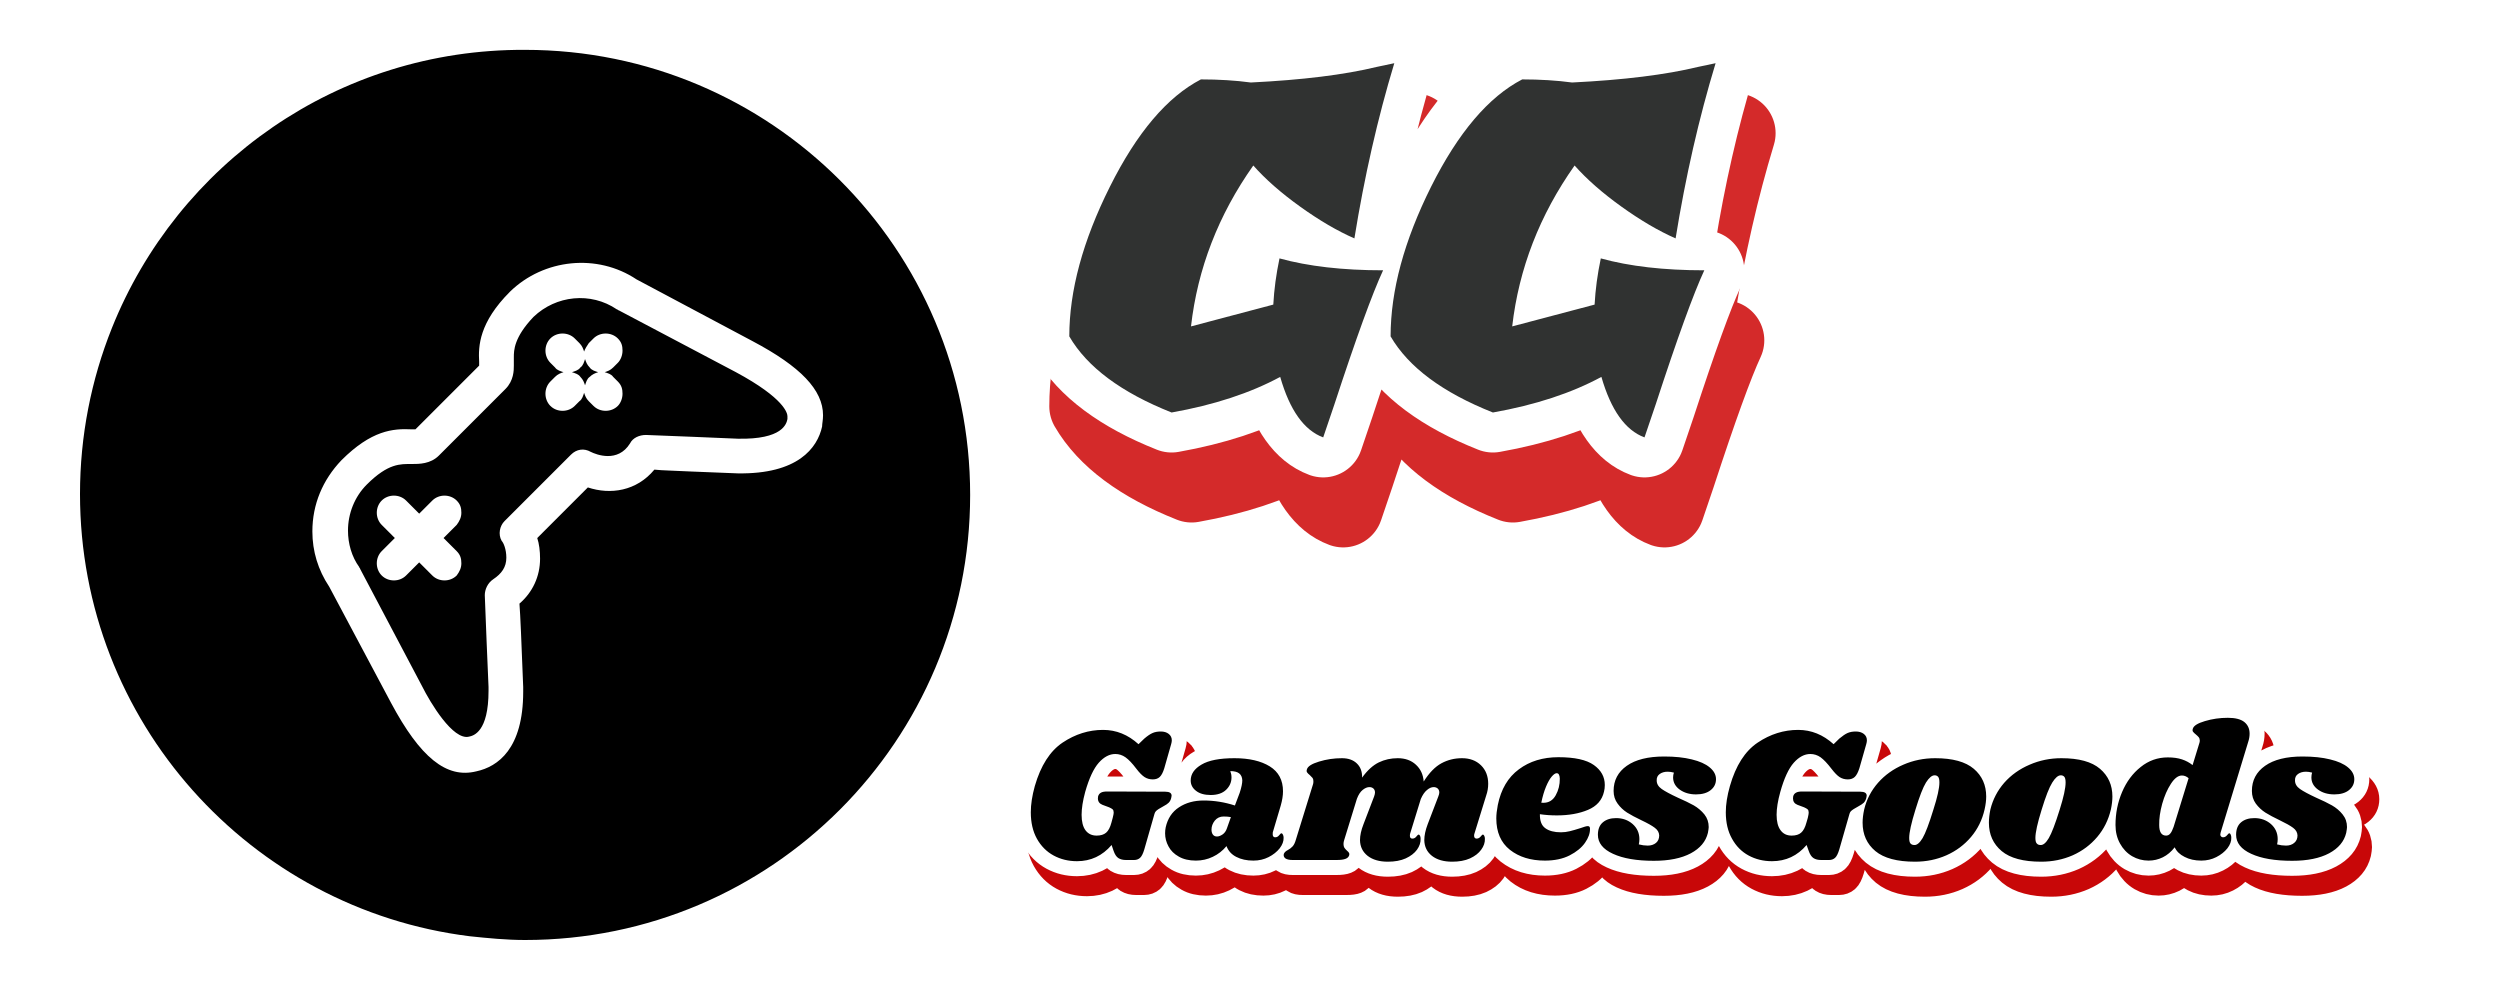 <svg xmlns="http://www.w3.org/2000/svg" width="250" height="100" viewBox="0 0 250 100"><g transform="translate(8,5)translate(44.5,44.5)rotate(270)translate(-44.5,-44.5) scale(0.937,0.937)" opacity="1"><defs class="defs"/><path transform="translate(252.6,-349.5)" d="M-192,402c-0.1,0.3 -0.2,0.7 -0.5,0.9c-0.3,0.3 -0.6,0.4 -0.9,0.5c0.3,0.1 0.7,0.2 0.9,0.5c0.3,0.3 0.4,0.6 0.5,0.9c0.1,-0.3 0.2,-0.7 0.5,-0.9c0.3,-0.3 0.6,-0.4 0.9,-0.5c-0.3,-0.1 -0.7,-0.2 -0.9,-0.5c-0.3,-0.2 -0.4,-0.6 -0.5,-0.9zM-190.4,395.8h-0.9c-0.5,0 -1.6,0 -2.5,-0.9l-7.1,-7.1c-0.9,-0.9 -0.9,-2.1 -0.9,-2.9c0,-1.2 0.1,-2.5 -2.2,-4.8c-1.3,-1.3 -3.1,-2 -4.9,-2c-1.4,0 -2.8,0.4 -3.9,1.2c-0.1,0 -0.1,0.1 -0.2,0.1l-12.5,6.6c-1.8,0.9 -5.8,3.3 -5.4,5c0.1,0.5 0.5,2.1 4.9,2.1h0.4c0,0 9.3,-0.4 9.8,-0.4c0.6,0 1.3,0.3 1.7,0.9c0.6,0.9 1.3,1.4 2.3,1.4c0.9,0 1.6,-0.3 1.8,-0.5c0.7,-0.4 1.6,-0.2 2.1,0.3l7.1,7.1c0.6,0.6 0.7,1.4 0.3,2.1c-0.3,0.6 -1.2,2.9 0.9,4.2c0.6,0.3 0.9,1 0.9,1.7v0c0,0.4 -0.4,9.8 -0.4,9.8c-0.1,4.8 1.6,5.2 2.1,5.3c0.1,0 0.2,0 0.3,0c0.3,0 1.9,-0.3 4.7,-5.5l6.6,-12.5c0,-0.1 0.1,-0.1 0.1,-0.2c1.9,-2.8 1.5,-6.5 -0.8,-8.9c-2.2,-2.1 -3.6,-2.1 -4.3,-2.1zM-205.7,387.1c0.7,0.7 0.7,1.9 0,2.6c-0.4,0.4 -0.8,0.5 -1.3,0.5c-0.5,0 -0.9,-0.2 -1.3,-0.5l-1.4,-1.4l-1.4,1.4c-0.4,0.4 -0.8,0.5 -1.3,0.5c-0.5,0 -0.9,-0.2 -1.3,-0.5c-0.7,-0.7 -0.7,-1.9 0,-2.6l1.4,-1.4l-1.4,-1.4c-0.7,-0.7 -0.7,-1.9 0,-2.6c0.7,-0.7 1.9,-0.7 2.6,0l1.4,1.4l1.4,-1.4c0.7,-0.7 1.9,-0.7 2.6,0c0.7,0.7 0.7,1.9 0,2.6l-1.4,1.4zM-188.9,403.8l0.5,0.5c0.7,0.7 0.7,1.9 0,2.6c-0.4,0.4 -0.8,0.5 -1.3,0.5c-0.5,0 -1,-0.2 -1.3,-0.5l-0.5,-0.5c-0.3,-0.3 -0.4,-0.6 -0.5,-0.9c-0.1,0.3 -0.2,0.7 -0.5,0.9l-0.5,0.5c-0.4,0.4 -0.8,0.5 -1.3,0.5c-0.5,0 -1,-0.2 -1.3,-0.5c-0.7,-0.7 -0.7,-1.9 0,-2.6l0.5,-0.5c0.3,-0.3 0.6,-0.4 0.9,-0.5c-0.3,-0.1 -0.7,-0.2 -0.9,-0.5l-0.5,-0.5c-0.7,-0.7 -0.7,-1.9 0,-2.6c0.7,-0.7 1.9,-0.7 2.6,0l0.5,0.5c0.3,0.3 0.4,0.6 0.5,0.9c0.1,-0.3 0.2,-0.7 0.5,-0.9l0.5,-0.5c0.7,-0.7 1.9,-0.7 2.6,0c0.7,0.7 0.7,1.9 0,2.6l-0.5,0.5c-0.3,0.3 -0.6,0.4 -0.9,0.5c0.3,0.1 0.6,0.3 0.9,0.5zM-187.3,352.9c-5.5,-2.2 -11.5,-3.4 -17.7,-3.4c-24.3,0 -44.3,18.2 -47.2,41.6c-0.2,1.9 -0.4,3.9 -0.4,5.9c0,26.3 21.3,47.5 47.5,47.5c26.3,0 47.5,-21.3 47.5,-47.5c0.1,-20 -12.2,-37.1 -29.7,-44.1zM-182.1,408.9l-6.6,12.4c-2.7,5.1 -5.2,7.5 -7.9,7.5c-0.5,0 -0.9,-0.1 -1.2,-0.1c-2.3,-0.5 -5.1,-2.6 -5,-9l0.2,-5c0.1,-1.8 0.1,-3 0.2,-3.9c-2.3,-1.9 -2.7,-4.7 -1.9,-7.1l-5.4,-5.4c-0.6,0.2 -1.4,0.3 -2.2,0.3c-1.9,0 -3.6,-0.8 -4.8,-2.2c-1.3,0.1 -3.8,0.2 -8.9,0.4h-0.5c-6.1,0 -8,-2.7 -8.5,-5c-0.8,-3.2 1.5,-6 7.3,-9.1l12.4,-6.6c1.8,-1.2 3.8,-1.8 5.9,-1.8c2.9,0 5.5,1.1 7.6,3.1c3.2,3.2 3.4,5.5 3.3,7.5c0,0.1 0,0.3 0,0.4l6.8,6.8h0.1h0.3c1.7,-0.1 4.2,0 7.5,3.3c3.5,3.6 4.1,9.3 1.3,13.5z" fill="#000000" class="fill c1"/></g><g transform="translate(98,-10)translate(38.5,38.5)rotate(0)translate(-38.5,-38.5)" opacity="1"><filter id="shadow_1" x="-38" y="-38" width="77" height="77"><feGaussianBlur stdDeviation="0"/><feOffset dx="2" dy="7"/></filter><path transform="translate(6,0)rotate(0)" d="M13.16 51.25L13.16 51.25L13.16 51.25Q5.61 48.25 2.93 43.64L2.93 43.64L2.93 43.64Q2.93 36.78 6.99 28.67L6.99 28.67L6.99 28.67Q11.04 20.56 16.09 17.94L16.09 17.94L16.09 17.94Q18.78 17.94 21.08 18.25L21.08 18.25L21.08 18.25Q28.82 17.87 33.68 16.69L33.68 16.69L35.43 16.32L35.43 16.32Q32.94 24.55 31.44 33.84L31.44 33.84L31.44 33.84Q28.88 32.72 26.01 30.66L26.01 30.66L26.01 30.66Q23.14 28.60 21.33 26.55L21.33 26.55L21.33 26.55Q16.09 33.97 15.10 42.64L15.10 42.64L23.33 40.46L23.33 40.46Q23.45 38.21 23.95 35.84L23.95 35.84L23.95 35.84Q28.26 37.03 34.31 37.03L34.31 37.03L34.31 37.03Q32.69 40.52 29.44 50.44L29.44 50.44L28.32 53.74L28.32 53.74Q25.45 52.68 24.02 47.69L24.02 47.69L24.02 47.69Q19.52 50.12 13.16 51.25ZM45.29 51.25L45.29 51.25L45.29 51.25Q37.74 48.25 35.06 43.64L35.06 43.64L35.06 43.64Q35.06 36.78 39.11 28.67L39.11 28.67L39.11 28.67Q43.17 20.56 48.22 17.94L48.22 17.94L48.22 17.94Q50.90 17.94 53.21 18.25L53.21 18.25L53.21 18.25Q60.94 17.87 65.81 16.69L65.81 16.69L67.56 16.32L67.56 16.32Q65.06 24.55 63.56 33.84L63.56 33.84L63.56 33.84Q61.01 32.72 58.14 30.66L58.14 30.66L58.14 30.66Q55.27 28.60 53.46 26.55L53.46 26.55L53.46 26.55Q48.22 33.97 47.22 42.64L47.22 42.64L55.46 40.46L55.46 40.46Q55.58 38.21 56.08 35.84L56.08 35.84L56.08 35.84Q60.38 37.03 66.43 37.03L66.43 37.03L66.43 37.03Q64.81 40.52 61.57 50.44L61.57 50.44L60.45 53.74L60.45 53.74Q57.58 52.68 56.14 47.69L56.14 47.69L56.14 47.69Q51.65 50.12 45.29 51.25Z" fill="#D42A2A" stroke="#D42A2A" stroke-width="8" stroke-linejoin="round" stroke-miterlimit="2" opacity="1" style="filter:url(#shadow_1)"/><path transform="translate(6,0)rotate(0)" d="M13.16 51.25L13.16 51.25L13.16 51.25Q5.61 48.25 2.93 43.64L2.93 43.64L2.93 43.64Q2.93 36.78 6.99 28.67L6.99 28.67L6.99 28.67Q11.04 20.56 16.09 17.94L16.09 17.94L16.09 17.94Q18.78 17.94 21.08 18.25L21.08 18.25L21.08 18.25Q28.82 17.87 33.68 16.69L33.68 16.69L35.43 16.32L35.43 16.32Q32.94 24.55 31.44 33.84L31.44 33.84L31.44 33.84Q28.88 32.72 26.01 30.66L26.01 30.66L26.01 30.66Q23.14 28.60 21.33 26.55L21.33 26.55L21.33 26.55Q16.09 33.97 15.10 42.64L15.10 42.64L23.33 40.46L23.33 40.46Q23.45 38.21 23.95 35.84L23.95 35.84L23.95 35.84Q28.26 37.03 34.31 37.03L34.31 37.03L34.31 37.03Q32.69 40.52 29.44 50.44L29.44 50.44L28.32 53.74L28.32 53.74Q25.45 52.68 24.02 47.69L24.02 47.69L24.02 47.69Q19.52 50.12 13.16 51.25ZM45.29 51.25L45.29 51.25L45.29 51.25Q37.74 48.25 35.06 43.64L35.06 43.64L35.06 43.64Q35.06 36.78 39.11 28.67L39.11 28.67L39.11 28.67Q43.17 20.56 48.22 17.94L48.22 17.94L48.22 17.94Q50.90 17.94 53.21 18.25L53.21 18.25L53.21 18.25Q60.94 17.87 65.81 16.69L65.81 16.69L67.56 16.32L67.56 16.32Q65.06 24.55 63.56 33.84L63.56 33.84L63.56 33.84Q61.01 32.72 58.14 30.66L58.14 30.66L58.14 30.66Q55.27 28.60 53.46 26.55L53.46 26.55L53.46 26.55Q48.22 33.97 47.22 42.64L47.22 42.64L55.46 40.46L55.46 40.46Q55.58 38.21 56.08 35.84L56.08 35.84L56.08 35.84Q60.38 37.03 66.43 37.03L66.43 37.03L66.43 37.03Q64.81 40.52 61.57 50.44L61.57 50.44L60.45 53.74L60.45 53.74Q57.58 52.68 56.14 47.69L56.14 47.69L56.14 47.69Q51.65 50.12 45.29 51.25Z" fill="none" stroke="#FFFFFF" stroke-width="8" stroke-linejoin="round" stroke-miterlimit="2"/><path transform="translate(6,0)rotate(0)" d="M13.16 51.25L13.16 51.25L13.16 51.25Q5.61 48.25 2.93 43.64L2.93 43.64L2.93 43.64Q2.93 36.78 6.99 28.67L6.99 28.67L6.99 28.67Q11.04 20.56 16.09 17.94L16.09 17.94L16.09 17.94Q18.78 17.94 21.08 18.25L21.08 18.25L21.08 18.25Q28.82 17.87 33.68 16.69L33.68 16.69L35.43 16.32L35.43 16.32Q32.94 24.55 31.44 33.84L31.44 33.84L31.44 33.84Q28.88 32.72 26.01 30.66L26.01 30.66L26.01 30.66Q23.14 28.60 21.33 26.55L21.33 26.55L21.33 26.55Q16.09 33.97 15.10 42.64L15.10 42.64L23.33 40.46L23.33 40.46Q23.45 38.21 23.95 35.84L23.95 35.84L23.95 35.84Q28.26 37.03 34.31 37.03L34.31 37.03L34.31 37.03Q32.69 40.52 29.44 50.44L29.44 50.44L28.32 53.74L28.32 53.74Q25.45 52.68 24.02 47.69L24.02 47.69L24.02 47.69Q19.52 50.12 13.16 51.25ZM45.29 51.25L45.29 51.25L45.29 51.25Q37.74 48.25 35.06 43.64L35.06 43.64L35.06 43.64Q35.06 36.78 39.11 28.67L39.11 28.67L39.11 28.67Q43.17 20.56 48.22 17.94L48.22 17.94L48.22 17.94Q50.90 17.94 53.21 18.25L53.21 18.25L53.21 18.25Q60.94 17.87 65.81 16.69L65.81 16.69L67.56 16.32L67.56 16.32Q65.06 24.55 63.56 33.84L63.56 33.84L63.56 33.84Q61.01 32.72 58.14 30.66L58.14 30.66L58.14 30.66Q55.27 28.60 53.46 26.55L53.46 26.55L53.46 26.55Q48.22 33.97 47.22 42.64L47.22 42.64L55.46 40.46L55.46 40.46Q55.58 38.21 56.08 35.84L56.08 35.84L56.08 35.84Q60.38 37.03 66.43 37.03L66.43 37.03L66.43 37.03Q64.81 40.52 61.57 50.44L61.57 50.44L60.45 53.74L60.45 53.74Q57.58 52.68 56.14 47.69L56.14 47.69L56.14 47.69Q51.65 50.12 45.29 51.25Z" fill="#303231"/></g><g transform="translate(96,66)translate(73,14)rotate(0)translate(-73,-14)" opacity="1"><filter id="shadow_2" x="-13.5" y="-13.5" width="146" height="28"><feGaussianBlur stdDeviation="0"/><feOffset dx="1" dy="2"/></filter><path transform="translate(6,0)rotate(0)" d="M5.70 20.12L5.70 20.12Q4.41 20.12 3.36 19.55L3.36 19.55L3.36 19.55Q2.31 18.98 1.69 17.87L1.69 17.87L1.69 17.87Q1.08 16.77 1.08 15.23L1.08 15.23L1.08 15.23Q1.08 14.05 1.48 12.61L1.48 12.61L1.48 12.61Q2.37 9.53 4.26 8.26L4.26 8.26L4.26 8.26Q6.16 6.99 8.31 6.99L8.31 6.99L8.31 6.99Q10.28 6.99 11.85 8.42L11.85 8.42L12.43 7.86L12.43 7.86Q12.91 7.45 13.26 7.30L13.26 7.30L13.26 7.30Q13.60 7.15 14.07 7.15L14.07 7.15L14.07 7.15Q14.57 7.15 14.87 7.39L14.87 7.39L14.87 7.39Q15.18 7.63 15.18 8.03L15.18 8.03L15.18 8.03Q15.18 8.19 15.12 8.40L15.12 8.40L14.43 10.82L14.43 10.82Q14.24 11.44 13.98 11.69L13.98 11.69L13.98 11.69Q13.72 11.94 13.28 11.94L13.28 11.94L13.28 11.94Q12.82 11.94 12.46 11.71L12.46 11.71L12.46 11.71Q12.10 11.48 11.64 10.88L11.64 10.88L11.64 10.88Q11.03 10.07 10.55 9.73L10.55 9.73L10.55 9.73Q10.08 9.40 9.53 9.40L9.53 9.40L9.53 9.40Q8.66 9.40 7.88 10.27L7.88 10.27L7.88 10.27Q7.10 11.15 6.52 13.19L6.52 13.19L6.52 13.19Q6.16 14.52 6.16 15.48L6.16 15.48L6.16 15.48Q6.16 16.50 6.55 17.03L6.55 17.03L6.55 17.03Q6.95 17.56 7.66 17.56L7.66 17.56L7.66 17.56Q8.27 17.56 8.61 17.27L8.61 17.27L8.61 17.27Q8.95 16.98 9.14 16.27L9.14 16.27L9.27 15.79L9.27 15.79Q9.37 15.40 9.37 15.27L9.37 15.27L9.37 15.27Q9.37 15.04 9.27 14.94L9.27 14.94L9.27 14.94Q9.16 14.84 8.91 14.73L8.91 14.73L8.24 14.48L8.24 14.48Q7.79 14.30 7.79 13.84L7.79 13.84L7.79 13.84Q7.79 13.71 7.81 13.63L7.81 13.63L7.81 13.63Q7.89 13.38 8.09 13.27L8.09 13.27L8.09 13.27Q8.29 13.15 8.72 13.15L8.72 13.15L14.53 13.17L14.53 13.17Q15.16 13.17 15.16 13.57L15.16 13.57L15.16 13.57Q15.16 13.65 15.12 13.80L15.12 13.80L15.12 13.80Q15.05 14.09 14.87 14.27L14.87 14.27L14.87 14.27Q14.70 14.44 14.37 14.61L14.37 14.61L13.87 14.90L13.87 14.90Q13.68 15.02 13.59 15.12L13.59 15.12L13.59 15.12Q13.49 15.23 13.45 15.38L13.45 15.38L12.43 18.94L12.43 18.94Q12.24 19.58 12.00 19.79L12.00 19.79L12.00 19.79Q11.76 20 11.41 20L11.41 20L10.60 20L10.60 20Q10.14 20 9.84 19.81L9.84 19.81L9.84 19.81Q9.54 19.62 9.35 19.06L9.35 19.06L9.16 18.50L9.16 18.50Q7.77 20.12 5.70 20.12L5.70 20.12ZM21.44 9.82L21.44 9.82Q23.65 9.82 24.98 10.64L24.98 10.64L24.98 10.64Q26.30 11.46 26.30 13.13L26.30 13.13L26.30 13.13Q26.30 13.77 26.07 14.57L26.07 14.57L25.28 17.23L25.28 17.23Q25.27 17.31 25.27 17.42L25.27 17.42L25.27 17.42Q25.27 17.73 25.52 17.73L25.52 17.73L25.52 17.73Q25.75 17.73 25.91 17.53L25.91 17.53L25.91 17.53Q26.07 17.33 26.13 17.33L26.13 17.33L26.13 17.33Q26.23 17.33 26.29 17.46L26.29 17.46L26.29 17.46Q26.36 17.59 26.36 17.77L26.36 17.77L26.36 17.77Q26.38 18.29 25.97 18.83L25.97 18.83L25.97 18.83Q25.55 19.36 24.86 19.71L24.86 19.71L24.86 19.71Q24.17 20.06 23.34 20.06L23.34 20.06L23.34 20.06Q22.34 20.06 21.63 19.69L21.63 19.69L21.63 19.69Q20.92 19.33 20.65 18.61L20.65 18.61L20.65 18.61Q20.07 19.31 19.28 19.68L19.28 19.68L19.28 19.68Q18.49 20.06 17.59 20.06L17.59 20.06L17.59 20.06Q16.57 20.06 15.88 19.66L15.88 19.66L15.88 19.66Q15.18 19.27 14.85 18.64L14.85 18.64L14.85 18.64Q14.51 18.02 14.51 17.33L14.51 17.33L14.51 17.33Q14.51 17.02 14.57 16.73L14.57 16.73L14.57 16.73Q14.87 15.40 15.90 14.73L15.90 14.73L15.90 14.73Q16.93 14.05 18.36 14.05L18.36 14.05L18.36 14.05Q19.95 14.05 21.49 14.55L21.49 14.55L21.97 13.28L21.97 13.28Q22.23 12.48 22.23 12.03L22.23 12.03L22.23 12.03Q22.21 11.57 21.92 11.34L21.92 11.34L21.92 11.34Q21.63 11.11 21.03 11.11L21.03 11.11L21.03 11.11Q21.15 11.42 21.15 11.74L21.15 11.74L21.15 11.74Q21.15 12.46 20.61 12.98L20.61 12.98L20.61 12.98Q20.07 13.50 19.07 13.50L19.07 13.50L19.07 13.50Q18.13 13.50 17.60 13.08L17.60 13.08L17.60 13.08Q17.07 12.67 17.07 12.05L17.07 12.05L17.07 12.05Q17.07 11.09 18.15 10.46L18.15 10.46L18.15 10.46Q19.22 9.82 21.44 9.82L21.44 9.82ZM20.36 15.65L20.36 15.65Q19.82 15.65 19.48 16.06L19.48 16.06L19.48 16.06Q19.15 16.48 19.15 16.96L19.15 16.96L19.15 16.96Q19.15 17.27 19.29 17.46L19.29 17.46L19.29 17.46Q19.43 17.65 19.70 17.65L19.70 17.65L19.70 17.65Q19.95 17.65 20.25 17.45L20.25 17.45L20.25 17.45Q20.55 17.25 20.69 16.84L20.69 16.84L21.09 15.71L21.09 15.71Q20.76 15.65 20.36 15.65L20.36 15.65ZM46.62 13.55L45.45 17.34L45.45 17.34Q45.41 17.42 45.41 17.58L45.41 17.58L45.41 17.58Q45.41 17.71 45.48 17.79L45.48 17.79L45.48 17.79Q45.55 17.86 45.66 17.86L45.66 17.86L45.66 17.86Q45.89 17.86 46.06 17.66L46.06 17.66L46.06 17.66Q46.22 17.46 46.28 17.46L46.28 17.46L46.28 17.46Q46.37 17.46 46.43 17.59L46.43 17.59L46.43 17.59Q46.49 17.71 46.49 17.88L46.49 17.88L46.49 17.88Q46.51 18.44 46.12 18.97L46.12 18.97L46.12 18.97Q45.74 19.50 45.00 19.84L45.00 19.84L45.00 19.84Q44.26 20.17 43.22 20.17L43.22 20.17L43.22 20.17Q41.95 20.17 41.20 19.59L41.20 19.59L41.20 19.59Q40.45 19.00 40.43 18.02L40.43 18.02L40.43 18.02Q40.43 17.31 40.77 16.42L40.77 16.42L41.83 13.65L41.83 13.65Q41.93 13.40 41.93 13.25L41.93 13.25L41.93 13.25Q41.93 13.00 41.77 12.85L41.77 12.85L41.77 12.85Q41.60 12.71 41.37 12.71L41.37 12.71L41.37 12.71Q41.04 12.71 40.70 13.00L40.70 13.00L40.70 13.00Q40.35 13.28 40.08 13.90L40.08 13.90L39.02 17.34L39.02 17.34Q38.99 17.42 38.99 17.58L38.99 17.58L38.99 17.58Q38.99 17.71 39.05 17.79L39.05 17.79L39.05 17.79Q39.12 17.86 39.24 17.86L39.24 17.86L39.24 17.86Q39.47 17.86 39.63 17.66L39.63 17.66L39.63 17.66Q39.79 17.46 39.85 17.46L39.85 17.46L39.85 17.46Q39.95 17.46 40.01 17.59L40.01 17.59L40.01 17.59Q40.06 17.71 40.06 17.88L40.06 17.88L40.06 17.88Q40.08 18.44 39.70 18.97L39.70 18.97L39.70 18.97Q39.31 19.50 38.57 19.84L38.57 19.84L38.57 19.84Q37.83 20.17 36.79 20.17L36.79 20.17L36.79 20.17Q35.52 20.17 34.77 19.59L34.77 19.59L34.77 19.59Q34.02 19.00 34.00 18.02L34.00 18.02L34.00 18.02Q34.00 17.31 34.35 16.42L34.35 16.42L35.41 13.65L35.41 13.65Q35.50 13.40 35.50 13.25L35.50 13.25L35.50 13.25Q35.50 13.00 35.34 12.85L35.34 12.85L35.34 12.85Q35.18 12.71 34.94 12.71L34.94 12.71L34.94 12.71Q34.62 12.71 34.27 12.99L34.27 12.99L34.27 12.99Q33.92 13.27 33.69 13.88L33.69 13.88L32.42 18.00L32.42 18.00Q32.35 18.21 32.35 18.40L32.35 18.40L32.35 18.40Q32.35 18.63 32.44 18.78L32.44 18.78L32.44 18.78Q32.54 18.92 32.71 19.08L32.71 19.08L32.71 19.08Q32.85 19.19 32.90 19.29L32.90 19.29L32.90 19.29Q32.96 19.38 32.92 19.52L32.92 19.52L32.92 19.52Q32.85 19.77 32.56 19.88L32.56 19.88L32.56 19.88Q32.27 20 31.65 20L31.65 20L27.27 20L27.27 20Q26.77 20 26.54 19.84L26.54 19.84L26.54 19.84Q26.32 19.67 26.38 19.40L26.38 19.40L26.38 19.40Q26.46 19.17 26.79 19.00L26.79 19.00L26.79 19.00Q27.07 18.85 27.27 18.63L27.27 18.63L27.27 18.63Q27.46 18.42 27.59 17.96L27.59 17.96L29.31 12.40L29.31 12.40Q29.34 12.30 29.34 12.13L29.34 12.13L29.34 12.13Q29.34 11.92 29.26 11.80L29.26 11.80L29.26 11.80Q29.17 11.69 28.98 11.51L28.98 11.51L28.98 11.51Q28.79 11.36 28.71 11.24L28.71 11.24L28.71 11.24Q28.63 11.13 28.69 10.94L28.69 10.94L28.69 10.94Q28.81 10.49 29.90 10.16L29.90 10.16L29.90 10.16Q31.00 9.82 32.19 9.82L32.19 9.82L32.19 9.82Q33.14 9.82 33.68 10.34L33.68 10.34L33.68 10.34Q34.23 10.86 34.21 11.76L34.21 11.76L34.21 11.76Q35.00 10.67 35.88 10.24L35.88 10.24L35.88 10.24Q36.75 9.82 37.77 9.82L37.77 9.82L37.77 9.82Q38.89 9.82 39.59 10.47L39.59 10.47L39.59 10.47Q40.29 11.11 40.37 12.15L40.37 12.15L40.37 12.15Q41.20 10.84 42.14 10.33L42.14 10.33L42.14 10.33Q43.08 9.82 44.20 9.82L44.20 9.82L44.20 9.82Q45.37 9.82 46.10 10.53L46.10 10.53L46.10 10.53Q46.82 11.24 46.82 12.38L46.82 12.38L46.82 12.38Q46.82 12.98 46.62 13.55L46.62 13.55ZM53.84 9.72L53.84 9.72Q56.28 9.72 57.38 10.50L57.38 10.50L57.38 10.50Q58.48 11.28 58.48 12.50L58.48 12.50L58.48 12.50Q58.48 12.86 58.40 13.17L58.40 13.17L58.40 13.17Q58.11 14.44 56.79 14.99L56.79 14.99L56.79 14.99Q55.48 15.54 53.69 15.54L53.69 15.54L53.69 15.54Q52.78 15.54 51.99 15.42L51.99 15.42L51.99 15.42Q51.97 16.42 52.53 16.82L52.53 16.82L52.53 16.82Q53.09 17.23 54.09 17.23L54.09 17.23L54.09 17.23Q54.55 17.23 54.98 17.12L54.98 17.12L54.98 17.12Q55.40 17.02 56.05 16.81L56.05 16.81L56.05 16.81Q56.59 16.61 56.78 16.61L56.78 16.61L56.78 16.61Q57.00 16.61 57.00 16.86L57.00 16.86L57.00 16.86Q57.02 17.54 56.50 18.28L56.50 18.28L56.50 18.28Q55.98 19.02 54.96 19.54L54.96 19.54L54.96 19.54Q53.94 20.06 52.49 20.06L52.49 20.06L52.49 20.06Q50.36 20.06 48.99 18.98L48.99 18.98L48.99 18.98Q47.63 17.90 47.63 15.84L47.63 15.84L47.63 15.84Q47.63 15.27 47.78 14.50L47.78 14.50L47.78 14.50Q48.26 12.13 49.89 10.93L49.89 10.93L49.89 10.93Q51.51 9.72 53.84 9.72L53.84 9.72ZM52.13 14.27L52.13 14.27Q52.20 14.28 52.34 14.28L52.34 14.28L52.34 14.28Q53.15 14.28 53.57 13.53L53.57 13.53L53.57 13.53Q53.99 12.78 53.98 11.86L53.98 11.86L53.98 11.86Q53.96 11.32 53.67 11.32L53.67 11.32L53.67 11.32Q53.46 11.32 53.17 11.66L53.17 11.66L53.17 11.66Q52.88 12.00 52.60 12.67L52.60 12.67L52.60 12.67Q52.32 13.34 52.13 14.27L52.13 14.27ZM64.42 9.65L64.42 9.65Q66.02 9.65 67.18 9.94L67.18 9.94L67.18 9.94Q68.35 10.22 68.97 10.74L68.97 10.74L68.97 10.74Q69.60 11.26 69.60 11.92L69.60 11.92L69.60 11.92Q69.60 12.59 69.07 13.01L69.07 13.01L69.07 13.01Q68.54 13.44 67.60 13.44L67.60 13.44L67.60 13.44Q66.64 13.44 65.97 12.96L65.97 12.96L65.97 12.96Q65.31 12.48 65.31 11.74L65.31 11.74L65.31 11.74Q65.31 11.49 65.39 11.26L65.39 11.26L65.39 11.26Q65.04 11.17 64.77 11.17L64.77 11.17L64.77 11.17Q64.29 11.17 63.97 11.40L63.97 11.40L63.97 11.40Q63.65 11.63 63.67 12.05L63.67 12.05L63.67 12.05Q63.67 12.55 64.17 12.90L64.17 12.90L64.17 12.90Q64.67 13.25 65.79 13.77L65.79 13.77L65.79 13.77Q66.75 14.19 67.38 14.54L67.38 14.54L67.38 14.54Q68.00 14.90 68.44 15.44L68.44 15.44L68.44 15.44Q68.87 15.98 68.87 16.71L68.87 16.71L68.87 16.71Q68.87 16.86 68.79 17.29L68.79 17.29L68.79 17.29Q68.48 18.58 67.08 19.33L67.08 19.33L67.08 19.33Q65.67 20.08 63.38 20.08L63.38 20.08L63.38 20.08Q60.81 20.08 59.30 19.38L59.30 19.38L59.30 19.38Q57.79 18.69 57.79 17.48L57.79 17.48L57.79 17.48Q57.79 16.65 58.29 16.23L58.29 16.23L58.29 16.23Q58.79 15.81 59.61 15.81L59.61 15.81L59.61 15.81Q60.58 15.81 61.26 16.40L61.26 16.40L61.26 16.40Q61.94 17.00 61.94 17.92L61.94 17.92L61.94 17.92Q61.94 18.17 61.88 18.44L61.88 18.44L61.88 18.44Q62.35 18.56 62.77 18.56L62.77 18.56L62.77 18.56Q63.27 18.56 63.60 18.29L63.60 18.29L63.60 18.29Q63.92 18.02 63.92 17.54L63.92 17.54L63.92 17.54Q63.90 17.09 63.48 16.78L63.48 16.78L63.48 16.78Q63.06 16.46 62.13 16.02L62.13 16.02L62.13 16.02Q61.27 15.61 60.71 15.26L60.71 15.26L60.71 15.26Q60.15 14.90 59.76 14.36L59.76 14.36L59.76 14.36Q59.36 13.82 59.36 13.09L59.36 13.09L59.36 13.09Q59.36 11.51 60.68 10.58L60.68 10.58L60.68 10.58Q62.00 9.65 64.42 9.65L64.42 9.65ZM75.20 20.12L75.20 20.12Q73.91 20.12 72.86 19.55L72.86 19.55L72.86 19.55Q71.81 18.98 71.20 17.87L71.20 17.87L71.20 17.87Q70.58 16.77 70.58 15.23L70.58 15.23L70.58 15.23Q70.58 14.05 70.99 12.61L70.99 12.61L70.99 12.61Q71.87 9.53 73.77 8.26L73.77 8.26L73.77 8.26Q75.66 6.99 77.82 6.99L77.82 6.99L77.82 6.99Q79.78 6.99 81.36 8.42L81.36 8.42L81.93 7.86L81.93 7.86Q82.42 7.45 82.76 7.30L82.76 7.30L82.76 7.30Q83.11 7.15 83.57 7.15L83.57 7.15L83.57 7.15Q84.07 7.15 84.38 7.39L84.38 7.39L84.38 7.39Q84.69 7.63 84.69 8.03L84.69 8.03L84.69 8.03Q84.69 8.19 84.63 8.40L84.63 8.40L83.94 10.82L83.94 10.82Q83.74 11.44 83.48 11.69L83.48 11.69L83.48 11.69Q83.22 11.94 82.78 11.94L82.78 11.94L82.78 11.94Q82.32 11.94 81.96 11.71L81.96 11.71L81.96 11.71Q81.61 11.48 81.15 10.88L81.15 10.88L81.15 10.88Q80.53 10.07 80.06 9.73L80.06 9.73L80.06 9.73Q79.59 9.40 79.03 9.40L79.03 9.40L79.03 9.40Q78.16 9.40 77.38 10.27L77.38 10.27L77.38 10.27Q76.60 11.15 76.03 13.19L76.03 13.19L76.03 13.19Q75.66 14.52 75.66 15.48L75.66 15.48L75.66 15.48Q75.66 16.50 76.06 17.03L76.06 17.03L76.06 17.03Q76.45 17.56 77.16 17.56L77.16 17.56L77.16 17.56Q77.78 17.56 78.11 17.27L78.11 17.27L78.11 17.27Q78.45 16.98 78.64 16.27L78.64 16.27L78.78 15.79L78.78 15.79Q78.87 15.40 78.87 15.27L78.87 15.27L78.87 15.27Q78.87 15.04 78.77 14.94L78.77 14.94L78.77 14.94Q78.66 14.84 78.41 14.73L78.41 14.73L77.74 14.48L77.74 14.48Q77.30 14.30 77.30 13.84L77.30 13.84L77.30 13.84Q77.30 13.71 77.32 13.63L77.32 13.63L77.32 13.63Q77.39 13.38 77.60 13.27L77.60 13.27L77.60 13.27Q77.80 13.15 78.22 13.15L78.22 13.15L84.03 13.17L84.03 13.17Q84.67 13.17 84.67 13.57L84.67 13.57L84.67 13.57Q84.67 13.65 84.63 13.80L84.63 13.80L84.63 13.80Q84.55 14.09 84.38 14.27L84.38 14.27L84.38 14.27Q84.20 14.44 83.88 14.61L83.88 14.61L83.38 14.90L83.38 14.90Q83.19 15.02 83.09 15.12L83.09 15.12L83.09 15.12Q82.99 15.23 82.95 15.38L82.95 15.38L81.93 18.94L81.93 18.94Q81.74 19.58 81.50 19.79L81.50 19.79L81.50 19.79Q81.26 20 80.91 20L80.91 20L80.11 20L80.11 20Q79.64 20 79.35 19.81L79.35 19.81L79.35 19.81Q79.05 19.62 78.86 19.06L78.86 19.06L78.66 18.50L78.66 18.50Q77.28 20.12 75.20 20.12L75.20 20.12ZM91.52 9.82L91.52 9.82Q94.13 9.82 95.38 10.88L95.38 10.88L95.38 10.88Q96.62 11.94 96.62 13.65L96.62 13.65L96.62 13.65Q96.62 14.23 96.46 14.94L96.46 14.94L96.46 14.94Q96.10 16.52 95.10 17.70L95.10 17.70L95.10 17.70Q94.10 18.88 92.64 19.53L92.64 19.53L92.64 19.53Q91.19 20.17 89.50 20.17L89.50 20.17L89.50 20.17Q86.82 20.17 85.54 19.11L85.54 19.11L85.54 19.11Q84.26 18.04 84.26 16.27L84.26 16.27L84.26 16.27Q84.26 15.67 84.42 14.94L84.42 14.94L84.42 14.94Q84.78 13.44 85.81 12.27L85.81 12.27L85.81 12.27Q86.84 11.11 88.33 10.47L88.33 10.47L88.33 10.47Q89.82 9.82 91.52 9.82L91.52 9.82ZM91.46 11.53L91.46 11.53Q91.06 11.53 90.60 12.25L90.60 12.25L90.60 12.25Q90.15 12.98 89.54 14.98L89.54 14.98L89.54 14.98Q88.92 16.98 88.92 17.79L88.92 17.79L88.92 17.79Q88.92 18.21 89.05 18.35L89.05 18.35L89.05 18.35Q89.19 18.50 89.42 18.50L89.42 18.50L89.42 18.50Q89.82 18.54 90.26 17.81L90.26 17.81L90.26 17.81Q90.69 17.08 91.34 14.96L91.34 14.96L91.34 14.96Q91.94 13.09 91.94 12.25L91.94 12.25L91.94 12.25Q91.94 11.84 91.82 11.69L91.82 11.69L91.82 11.69Q91.69 11.53 91.46 11.53L91.46 11.53ZM104.14 9.82L104.14 9.82Q106.76 9.82 108.00 10.88L108.00 10.88L108.00 10.88Q109.24 11.94 109.24 13.65L109.24 13.65L109.24 13.65Q109.24 14.23 109.09 14.94L109.09 14.94L109.09 14.94Q108.72 16.52 107.72 17.70L107.72 17.70L107.72 17.70Q106.72 18.88 105.27 19.53L105.27 19.53L105.27 19.53Q103.81 20.17 102.12 20.17L102.12 20.17L102.12 20.17Q99.44 20.17 98.17 19.11L98.17 19.11L98.17 19.11Q96.89 18.04 96.89 16.27L96.89 16.27L96.89 16.27Q96.89 15.67 97.04 14.94L97.04 14.94L97.04 14.94Q97.41 13.44 98.43 12.27L98.43 12.27L98.43 12.27Q99.46 11.11 100.96 10.47L100.96 10.47L100.96 10.47Q102.45 9.82 104.14 9.82L104.14 9.82ZM104.08 11.53L104.08 11.53Q103.68 11.53 103.23 12.25L103.23 12.25L103.23 12.25Q102.77 12.98 102.16 14.98L102.16 14.98L102.16 14.98Q101.54 16.98 101.54 17.79L101.54 17.79L101.54 17.79Q101.54 18.21 101.68 18.35L101.68 18.35L101.68 18.35Q101.81 18.50 102.04 18.50L102.04 18.50L102.04 18.50Q102.45 18.54 102.88 17.81L102.88 17.81L102.88 17.81Q103.31 17.08 103.97 14.96L103.97 14.96L103.97 14.96Q104.56 13.09 104.56 12.25L104.56 12.25L104.56 12.25Q104.56 11.84 104.44 11.69L104.44 11.69L104.44 11.69Q104.31 11.53 104.08 11.53L104.08 11.53ZM120.07 17.23L120.07 17.23Q120.03 17.38 120.03 17.44L120.03 17.44L120.03 17.44Q120.03 17.58 120.11 17.65L120.11 17.65L120.11 17.65Q120.19 17.73 120.30 17.73L120.30 17.73L120.30 17.73Q120.53 17.73 120.70 17.53L120.70 17.53L120.70 17.53Q120.86 17.33 120.92 17.33L120.92 17.33L120.92 17.33Q121.02 17.33 121.07 17.46L121.07 17.46L121.07 17.46Q121.13 17.59 121.13 17.77L121.13 17.77L121.13 17.77Q121.15 18.29 120.74 18.83L120.74 18.83L120.74 18.83Q120.32 19.36 119.63 19.71L119.63 19.71L119.63 19.71Q118.94 20.06 118.13 20.06L118.13 20.06L118.13 20.06Q117.17 20.06 116.46 19.69L116.46 19.69L116.46 19.69Q115.74 19.33 115.47 18.73L115.47 18.73L115.47 18.73Q114.95 19.40 114.28 19.73L114.28 19.73L114.28 19.73Q113.61 20.06 112.86 20.06L112.86 20.06L112.86 20.06Q111.97 20.06 111.21 19.62L111.21 19.62L111.21 19.62Q110.45 19.17 110.00 18.35L110.00 18.35L110.00 18.35Q109.55 17.54 109.55 16.50L109.55 16.50L109.55 16.50Q109.55 14.75 110.21 13.20L110.21 13.20L110.21 13.20Q110.87 11.65 112.07 10.70L112.07 10.70L112.07 10.70Q113.26 9.74 114.78 9.74L114.78 9.74L114.78 9.74Q115.61 9.74 116.20 9.94L116.20 9.94L116.20 9.94Q116.78 10.13 117.26 10.51L117.26 10.51L117.92 8.36L117.92 8.36Q117.98 8.19 117.98 8.07L117.98 8.07L117.98 8.07Q117.98 7.86 117.87 7.72L117.87 7.72L117.87 7.72Q117.76 7.59 117.59 7.45L117.59 7.45L117.59 7.45Q117.40 7.30 117.31 7.18L117.31 7.18L117.31 7.18Q117.22 7.07 117.28 6.88L117.28 6.88L117.28 6.88Q117.40 6.43 118.49 6.11L118.49 6.11L118.49 6.11Q119.59 5.78 120.78 5.78L120.78 5.78L120.78 5.78Q121.90 5.78 122.43 6.20L122.43 6.20L122.43 6.20Q122.96 6.63 122.96 7.36L122.96 7.36L122.96 7.36Q122.96 7.78 122.82 8.19L122.82 8.19L120.07 17.23ZM116.86 11.82L116.86 11.82Q116.55 11.55 116.19 11.55L116.19 11.55L116.19 11.55Q115.63 11.55 115.09 12.38L115.09 12.38L115.09 12.38Q114.55 13.21 114.22 14.38L114.22 14.38L114.22 14.38Q113.90 15.55 113.92 16.50L113.92 16.50L113.92 16.50Q113.92 17.56 114.61 17.56L114.61 17.56L114.61 17.56Q114.86 17.56 115.03 17.35L115.03 17.35L115.03 17.35Q115.20 17.15 115.36 16.69L115.36 16.69L116.86 11.82ZM128.25 9.65L128.25 9.65Q129.85 9.65 131.01 9.94L131.01 9.94L131.01 9.94Q132.18 10.22 132.80 10.74L132.80 10.74L132.80 10.74Q133.43 11.26 133.43 11.92L133.43 11.92L133.43 11.92Q133.43 12.59 132.90 13.01L132.90 13.01L132.90 13.01Q132.37 13.44 131.43 13.44L131.43 13.44L131.43 13.44Q130.46 13.44 129.80 12.96L129.80 12.96L129.80 12.96Q129.14 12.48 129.14 11.74L129.14 11.74L129.14 11.74Q129.14 11.49 129.21 11.26L129.21 11.26L129.21 11.26Q128.87 11.17 128.60 11.17L128.60 11.17L128.60 11.17Q128.12 11.17 127.80 11.40L127.80 11.40L127.80 11.40Q127.48 11.63 127.50 12.05L127.50 12.05L127.50 12.05Q127.50 12.55 128.00 12.90L128.00 12.90L128.00 12.90Q128.50 13.25 129.62 13.77L129.62 13.77L129.62 13.77Q130.58 14.19 131.20 14.54L131.20 14.54L131.20 14.54Q131.83 14.90 132.26 15.44L132.26 15.44L132.26 15.44Q132.70 15.98 132.70 16.71L132.70 16.71L132.70 16.71Q132.70 16.86 132.62 17.29L132.62 17.29L132.62 17.29Q132.31 18.58 130.91 19.33L130.91 19.33L130.91 19.33Q129.50 20.08 127.21 20.08L127.21 20.08L127.21 20.08Q124.63 20.08 123.12 19.38L123.12 19.38L123.12 19.38Q121.61 18.69 121.61 17.48L121.61 17.48L121.61 17.48Q121.61 16.65 122.11 16.23L122.11 16.23L122.11 16.23Q122.61 15.81 123.44 15.81L123.44 15.81L123.44 15.81Q124.40 15.81 125.09 16.40L125.09 16.40L125.09 16.40Q125.77 17.00 125.77 17.92L125.77 17.92L125.77 17.92Q125.77 18.17 125.71 18.44L125.71 18.44L125.71 18.44Q126.17 18.56 126.60 18.56L126.60 18.56L126.60 18.56Q127.10 18.56 127.42 18.29L127.42 18.29L127.42 18.29Q127.75 18.02 127.75 17.54L127.75 17.54L127.75 17.54Q127.73 17.09 127.31 16.78L127.31 16.78L127.31 16.78Q126.88 16.46 125.96 16.02L125.96 16.02L125.96 16.02Q125.10 15.61 124.54 15.26L124.54 15.26L124.54 15.26Q123.98 14.90 123.58 14.36L123.58 14.36L123.58 14.36Q123.19 13.82 123.19 13.09L123.19 13.09L123.19 13.09Q123.19 11.51 124.51 10.58L124.51 10.58L124.51 10.58Q125.83 9.65 128.25 9.65L128.25 9.65Z" fill="#C80708" stroke="#C80708" stroke-width="3" stroke-linejoin="round" stroke-miterlimit="2" opacity="1" style="filter:url(#shadow_2)"/><path transform="translate(6,0)rotate(0)" d="M5.70 20.12L5.70 20.12Q4.41 20.12 3.36 19.55L3.36 19.55L3.36 19.55Q2.31 18.98 1.69 17.87L1.69 17.87L1.69 17.87Q1.08 16.77 1.08 15.23L1.08 15.23L1.08 15.23Q1.08 14.05 1.48 12.61L1.48 12.61L1.48 12.61Q2.37 9.53 4.26 8.26L4.26 8.26L4.26 8.26Q6.16 6.99 8.31 6.99L8.31 6.99L8.31 6.99Q10.28 6.99 11.85 8.42L11.85 8.42L12.43 7.86L12.43 7.86Q12.91 7.45 13.26 7.30L13.26 7.30L13.26 7.30Q13.60 7.15 14.07 7.15L14.07 7.15L14.07 7.15Q14.57 7.15 14.87 7.39L14.87 7.39L14.87 7.39Q15.18 7.63 15.18 8.03L15.18 8.03L15.18 8.03Q15.18 8.19 15.12 8.40L15.12 8.40L14.43 10.82L14.43 10.82Q14.24 11.44 13.98 11.69L13.98 11.69L13.98 11.69Q13.72 11.94 13.28 11.94L13.28 11.94L13.28 11.94Q12.82 11.94 12.46 11.71L12.46 11.71L12.46 11.71Q12.10 11.48 11.64 10.88L11.64 10.88L11.64 10.88Q11.03 10.07 10.55 9.73L10.55 9.73L10.55 9.73Q10.08 9.40 9.53 9.40L9.53 9.40L9.53 9.40Q8.66 9.40 7.88 10.27L7.88 10.27L7.88 10.27Q7.10 11.15 6.52 13.19L6.52 13.19L6.52 13.19Q6.16 14.52 6.16 15.48L6.16 15.48L6.16 15.48Q6.16 16.50 6.55 17.03L6.55 17.03L6.55 17.03Q6.95 17.56 7.66 17.56L7.66 17.56L7.66 17.56Q8.27 17.56 8.61 17.27L8.61 17.27L8.61 17.27Q8.95 16.98 9.14 16.27L9.14 16.27L9.27 15.79L9.27 15.79Q9.37 15.40 9.37 15.27L9.37 15.27L9.37 15.27Q9.37 15.04 9.27 14.94L9.27 14.94L9.27 14.94Q9.16 14.84 8.91 14.73L8.91 14.73L8.24 14.48L8.24 14.48Q7.79 14.30 7.79 13.84L7.79 13.84L7.79 13.84Q7.79 13.71 7.81 13.63L7.81 13.63L7.81 13.63Q7.89 13.38 8.09 13.27L8.09 13.27L8.09 13.27Q8.29 13.15 8.72 13.15L8.72 13.15L14.53 13.17L14.53 13.17Q15.16 13.17 15.16 13.57L15.16 13.57L15.16 13.57Q15.16 13.65 15.12 13.80L15.12 13.80L15.12 13.80Q15.05 14.09 14.87 14.27L14.87 14.27L14.87 14.27Q14.70 14.44 14.37 14.61L14.37 14.61L13.87 14.90L13.87 14.90Q13.68 15.02 13.59 15.12L13.59 15.12L13.59 15.12Q13.49 15.23 13.45 15.38L13.45 15.38L12.43 18.94L12.43 18.94Q12.24 19.58 12.00 19.79L12.00 19.79L12.00 19.79Q11.76 20 11.41 20L11.41 20L10.60 20L10.60 20Q10.14 20 9.84 19.81L9.84 19.81L9.84 19.81Q9.54 19.62 9.35 19.06L9.35 19.06L9.16 18.50L9.16 18.50Q7.77 20.12 5.70 20.12L5.70 20.12ZM21.44 9.82L21.44 9.82Q23.65 9.82 24.98 10.64L24.98 10.64L24.98 10.64Q26.30 11.46 26.30 13.13L26.30 13.13L26.30 13.13Q26.30 13.77 26.07 14.57L26.07 14.57L25.28 17.23L25.28 17.23Q25.27 17.31 25.27 17.42L25.27 17.42L25.27 17.42Q25.27 17.73 25.52 17.73L25.52 17.73L25.52 17.73Q25.75 17.73 25.91 17.53L25.91 17.53L25.91 17.53Q26.07 17.33 26.13 17.33L26.13 17.33L26.13 17.33Q26.23 17.33 26.29 17.46L26.29 17.46L26.29 17.46Q26.36 17.59 26.36 17.77L26.36 17.77L26.36 17.77Q26.38 18.29 25.97 18.83L25.97 18.83L25.97 18.83Q25.55 19.36 24.86 19.71L24.86 19.71L24.86 19.71Q24.17 20.06 23.34 20.06L23.34 20.06L23.34 20.06Q22.34 20.06 21.63 19.69L21.63 19.69L21.63 19.69Q20.92 19.33 20.65 18.61L20.65 18.61L20.65 18.61Q20.07 19.31 19.28 19.68L19.28 19.68L19.28 19.68Q18.49 20.06 17.59 20.06L17.59 20.06L17.59 20.06Q16.57 20.06 15.88 19.66L15.88 19.66L15.88 19.66Q15.18 19.27 14.85 18.64L14.85 18.64L14.85 18.64Q14.51 18.02 14.51 17.33L14.51 17.33L14.51 17.33Q14.51 17.02 14.57 16.73L14.57 16.73L14.57 16.73Q14.87 15.40 15.90 14.73L15.90 14.73L15.90 14.73Q16.93 14.05 18.36 14.05L18.36 14.05L18.36 14.05Q19.95 14.05 21.49 14.55L21.49 14.55L21.97 13.28L21.97 13.28Q22.23 12.48 22.23 12.03L22.23 12.03L22.23 12.03Q22.21 11.57 21.92 11.34L21.92 11.34L21.92 11.34Q21.63 11.11 21.03 11.11L21.03 11.11L21.03 11.11Q21.15 11.42 21.15 11.74L21.15 11.74L21.15 11.74Q21.15 12.46 20.61 12.98L20.61 12.98L20.61 12.98Q20.07 13.50 19.07 13.50L19.07 13.50L19.07 13.50Q18.13 13.50 17.60 13.08L17.60 13.08L17.60 13.08Q17.07 12.67 17.07 12.05L17.07 12.05L17.07 12.05Q17.07 11.09 18.15 10.46L18.15 10.46L18.15 10.46Q19.22 9.82 21.44 9.82L21.44 9.82ZM20.36 15.65L20.36 15.65Q19.82 15.65 19.48 16.06L19.48 16.06L19.48 16.06Q19.15 16.48 19.15 16.96L19.15 16.96L19.15 16.96Q19.15 17.27 19.29 17.46L19.29 17.46L19.29 17.46Q19.43 17.65 19.70 17.65L19.70 17.65L19.70 17.65Q19.95 17.65 20.25 17.45L20.25 17.45L20.25 17.45Q20.55 17.25 20.69 16.84L20.69 16.84L21.09 15.71L21.09 15.71Q20.76 15.65 20.36 15.65L20.36 15.65ZM46.62 13.55L45.45 17.34L45.45 17.34Q45.41 17.42 45.41 17.58L45.41 17.58L45.41 17.58Q45.41 17.71 45.48 17.79L45.48 17.79L45.48 17.79Q45.55 17.86 45.66 17.86L45.66 17.86L45.66 17.86Q45.89 17.86 46.06 17.66L46.06 17.66L46.06 17.66Q46.22 17.46 46.28 17.46L46.28 17.46L46.28 17.46Q46.37 17.46 46.43 17.59L46.43 17.59L46.43 17.59Q46.49 17.71 46.49 17.88L46.49 17.88L46.49 17.88Q46.51 18.44 46.12 18.97L46.12 18.97L46.12 18.97Q45.74 19.50 45.00 19.84L45.00 19.84L45.00 19.84Q44.26 20.17 43.22 20.17L43.22 20.17L43.22 20.17Q41.95 20.17 41.20 19.59L41.20 19.59L41.20 19.59Q40.45 19.00 40.43 18.02L40.43 18.02L40.43 18.02Q40.43 17.31 40.77 16.42L40.77 16.42L41.83 13.65L41.83 13.65Q41.93 13.40 41.93 13.25L41.93 13.25L41.93 13.25Q41.93 13.00 41.77 12.85L41.77 12.85L41.77 12.85Q41.60 12.71 41.37 12.71L41.37 12.71L41.37 12.71Q41.04 12.71 40.70 13.00L40.70 13.00L40.70 13.00Q40.35 13.28 40.08 13.90L40.08 13.90L39.02 17.34L39.02 17.34Q38.99 17.42 38.99 17.58L38.99 17.58L38.99 17.58Q38.99 17.71 39.05 17.79L39.05 17.79L39.05 17.79Q39.12 17.86 39.24 17.86L39.24 17.86L39.24 17.86Q39.47 17.86 39.63 17.66L39.63 17.66L39.63 17.66Q39.79 17.46 39.85 17.46L39.85 17.46L39.85 17.46Q39.95 17.46 40.01 17.59L40.01 17.59L40.01 17.59Q40.06 17.71 40.06 17.88L40.06 17.88L40.06 17.88Q40.08 18.44 39.70 18.97L39.70 18.97L39.70 18.97Q39.31 19.50 38.57 19.84L38.57 19.84L38.57 19.84Q37.83 20.17 36.79 20.17L36.79 20.17L36.79 20.17Q35.52 20.17 34.77 19.59L34.77 19.59L34.77 19.59Q34.02 19.00 34.00 18.02L34.00 18.02L34.00 18.02Q34.00 17.31 34.35 16.42L34.35 16.42L35.41 13.65L35.41 13.65Q35.50 13.40 35.50 13.25L35.50 13.25L35.50 13.25Q35.50 13.00 35.34 12.85L35.34 12.85L35.34 12.85Q35.18 12.71 34.94 12.71L34.94 12.71L34.94 12.71Q34.62 12.71 34.27 12.99L34.27 12.99L34.27 12.99Q33.92 13.27 33.69 13.88L33.69 13.88L32.42 18.00L32.42 18.00Q32.35 18.21 32.35 18.40L32.35 18.40L32.35 18.40Q32.35 18.63 32.44 18.78L32.44 18.78L32.44 18.78Q32.54 18.92 32.71 19.08L32.71 19.08L32.71 19.08Q32.85 19.19 32.90 19.29L32.90 19.29L32.90 19.29Q32.96 19.38 32.92 19.52L32.92 19.52L32.92 19.52Q32.85 19.77 32.56 19.88L32.56 19.88L32.56 19.88Q32.27 20 31.65 20L31.65 20L27.27 20L27.27 20Q26.77 20 26.54 19.84L26.54 19.84L26.54 19.84Q26.32 19.67 26.38 19.40L26.38 19.40L26.38 19.40Q26.46 19.17 26.79 19.00L26.79 19.00L26.79 19.00Q27.07 18.85 27.27 18.63L27.27 18.63L27.27 18.63Q27.46 18.42 27.59 17.96L27.59 17.96L29.31 12.40L29.31 12.40Q29.34 12.30 29.34 12.13L29.34 12.13L29.34 12.13Q29.34 11.92 29.26 11.80L29.26 11.80L29.26 11.80Q29.17 11.69 28.98 11.51L28.98 11.51L28.98 11.51Q28.79 11.36 28.71 11.24L28.71 11.24L28.71 11.24Q28.63 11.13 28.69 10.94L28.69 10.94L28.69 10.94Q28.81 10.49 29.90 10.16L29.90 10.16L29.90 10.16Q31.00 9.82 32.19 9.82L32.19 9.82L32.19 9.82Q33.14 9.82 33.68 10.34L33.68 10.34L33.68 10.34Q34.23 10.86 34.21 11.76L34.21 11.76L34.21 11.76Q35.00 10.67 35.88 10.24L35.88 10.24L35.88 10.24Q36.75 9.82 37.77 9.82L37.77 9.82L37.77 9.82Q38.89 9.82 39.59 10.47L39.59 10.47L39.59 10.47Q40.29 11.11 40.37 12.15L40.37 12.15L40.37 12.15Q41.20 10.84 42.14 10.33L42.14 10.33L42.14 10.33Q43.08 9.82 44.20 9.82L44.20 9.82L44.20 9.82Q45.37 9.82 46.10 10.53L46.10 10.53L46.10 10.53Q46.82 11.24 46.82 12.38L46.82 12.38L46.82 12.38Q46.82 12.98 46.62 13.55L46.62 13.55ZM53.84 9.72L53.84 9.72Q56.28 9.72 57.38 10.50L57.38 10.50L57.38 10.50Q58.48 11.28 58.48 12.50L58.48 12.50L58.48 12.50Q58.48 12.86 58.40 13.17L58.40 13.17L58.40 13.17Q58.11 14.44 56.79 14.99L56.79 14.99L56.79 14.99Q55.48 15.54 53.69 15.54L53.69 15.54L53.69 15.54Q52.78 15.54 51.99 15.42L51.99 15.42L51.99 15.42Q51.97 16.42 52.53 16.82L52.53 16.82L52.53 16.82Q53.09 17.23 54.09 17.23L54.09 17.23L54.09 17.23Q54.55 17.23 54.98 17.12L54.98 17.12L54.98 17.12Q55.40 17.02 56.05 16.81L56.05 16.81L56.05 16.81Q56.59 16.61 56.78 16.61L56.78 16.61L56.78 16.61Q57.00 16.61 57.00 16.86L57.00 16.86L57.00 16.86Q57.02 17.54 56.50 18.28L56.50 18.28L56.50 18.28Q55.98 19.02 54.96 19.54L54.96 19.54L54.96 19.54Q53.94 20.06 52.49 20.06L52.49 20.06L52.49 20.06Q50.36 20.06 48.99 18.98L48.99 18.98L48.99 18.98Q47.63 17.90 47.63 15.84L47.63 15.84L47.63 15.84Q47.63 15.27 47.78 14.50L47.78 14.50L47.78 14.50Q48.26 12.13 49.89 10.93L49.89 10.93L49.89 10.93Q51.51 9.72 53.84 9.72L53.84 9.72ZM52.13 14.27L52.13 14.27Q52.20 14.28 52.34 14.28L52.34 14.28L52.34 14.28Q53.15 14.28 53.57 13.53L53.57 13.53L53.57 13.53Q53.99 12.78 53.98 11.86L53.98 11.86L53.98 11.86Q53.96 11.32 53.67 11.32L53.67 11.32L53.67 11.32Q53.46 11.32 53.17 11.66L53.17 11.66L53.17 11.66Q52.88 12.00 52.60 12.67L52.60 12.67L52.60 12.67Q52.32 13.34 52.13 14.27L52.13 14.27ZM64.42 9.65L64.42 9.65Q66.02 9.65 67.18 9.94L67.18 9.94L67.18 9.94Q68.35 10.22 68.97 10.74L68.97 10.74L68.97 10.74Q69.60 11.26 69.60 11.92L69.60 11.92L69.60 11.92Q69.60 12.59 69.07 13.01L69.07 13.01L69.07 13.01Q68.54 13.44 67.60 13.44L67.60 13.44L67.60 13.44Q66.64 13.44 65.97 12.96L65.97 12.96L65.97 12.96Q65.31 12.48 65.31 11.74L65.31 11.74L65.31 11.74Q65.31 11.49 65.39 11.26L65.39 11.26L65.39 11.26Q65.04 11.17 64.77 11.17L64.77 11.17L64.77 11.17Q64.29 11.17 63.97 11.40L63.97 11.40L63.97 11.40Q63.65 11.63 63.67 12.05L63.67 12.05L63.67 12.05Q63.67 12.55 64.17 12.90L64.17 12.90L64.17 12.90Q64.67 13.25 65.79 13.77L65.79 13.77L65.79 13.77Q66.75 14.19 67.38 14.54L67.38 14.54L67.38 14.54Q68.00 14.90 68.44 15.44L68.44 15.44L68.44 15.44Q68.87 15.98 68.87 16.71L68.87 16.71L68.87 16.71Q68.87 16.86 68.79 17.29L68.79 17.29L68.79 17.29Q68.48 18.58 67.08 19.33L67.08 19.33L67.08 19.33Q65.67 20.08 63.38 20.08L63.38 20.08L63.38 20.08Q60.81 20.08 59.30 19.38L59.30 19.38L59.30 19.38Q57.79 18.69 57.79 17.48L57.79 17.48L57.79 17.48Q57.79 16.65 58.29 16.23L58.29 16.23L58.29 16.23Q58.79 15.81 59.61 15.81L59.61 15.81L59.61 15.81Q60.58 15.81 61.26 16.40L61.26 16.40L61.26 16.40Q61.94 17.00 61.94 17.92L61.94 17.92L61.94 17.92Q61.94 18.17 61.88 18.44L61.88 18.44L61.88 18.44Q62.35 18.56 62.77 18.56L62.77 18.56L62.77 18.56Q63.27 18.56 63.60 18.29L63.60 18.29L63.60 18.29Q63.92 18.02 63.92 17.54L63.92 17.54L63.92 17.54Q63.90 17.09 63.48 16.78L63.48 16.78L63.48 16.78Q63.06 16.46 62.13 16.02L62.13 16.02L62.13 16.02Q61.27 15.61 60.71 15.26L60.71 15.26L60.71 15.26Q60.15 14.90 59.76 14.36L59.76 14.36L59.76 14.36Q59.36 13.82 59.36 13.09L59.36 13.09L59.36 13.09Q59.36 11.51 60.68 10.58L60.68 10.58L60.68 10.58Q62.00 9.65 64.42 9.65L64.42 9.65ZM75.20 20.12L75.20 20.12Q73.91 20.12 72.86 19.55L72.86 19.55L72.86 19.55Q71.81 18.98 71.20 17.87L71.20 17.87L71.20 17.87Q70.58 16.77 70.58 15.23L70.58 15.23L70.58 15.23Q70.58 14.05 70.99 12.61L70.99 12.61L70.99 12.61Q71.87 9.53 73.77 8.26L73.77 8.26L73.77 8.26Q75.66 6.99 77.82 6.99L77.82 6.99L77.82 6.99Q79.78 6.99 81.36 8.42L81.36 8.42L81.93 7.86L81.93 7.86Q82.42 7.45 82.76 7.30L82.76 7.30L82.76 7.30Q83.11 7.15 83.57 7.15L83.57 7.15L83.57 7.15Q84.07 7.15 84.38 7.39L84.38 7.39L84.38 7.39Q84.69 7.63 84.69 8.03L84.69 8.03L84.69 8.03Q84.69 8.19 84.63 8.40L84.63 8.40L83.94 10.82L83.94 10.82Q83.74 11.44 83.48 11.69L83.48 11.69L83.48 11.69Q83.22 11.94 82.78 11.94L82.78 11.94L82.78 11.94Q82.32 11.94 81.96 11.71L81.96 11.71L81.96 11.71Q81.61 11.48 81.15 10.88L81.15 10.88L81.15 10.88Q80.53 10.07 80.06 9.73L80.06 9.73L80.06 9.73Q79.59 9.40 79.03 9.40L79.03 9.40L79.03 9.40Q78.16 9.40 77.38 10.27L77.38 10.27L77.38 10.27Q76.60 11.15 76.03 13.19L76.03 13.19L76.03 13.19Q75.66 14.52 75.66 15.48L75.66 15.48L75.66 15.48Q75.66 16.50 76.06 17.03L76.06 17.03L76.06 17.03Q76.45 17.56 77.16 17.56L77.16 17.56L77.16 17.56Q77.78 17.56 78.11 17.27L78.11 17.27L78.11 17.27Q78.45 16.98 78.64 16.27L78.64 16.27L78.78 15.79L78.78 15.79Q78.87 15.40 78.87 15.27L78.87 15.27L78.87 15.27Q78.87 15.04 78.77 14.94L78.77 14.94L78.77 14.94Q78.66 14.84 78.41 14.73L78.41 14.73L77.74 14.48L77.74 14.48Q77.30 14.30 77.30 13.84L77.30 13.84L77.30 13.84Q77.30 13.71 77.32 13.63L77.32 13.63L77.32 13.63Q77.39 13.38 77.60 13.27L77.60 13.27L77.60 13.27Q77.80 13.15 78.22 13.15L78.22 13.15L84.03 13.17L84.03 13.17Q84.67 13.17 84.67 13.57L84.67 13.57L84.67 13.57Q84.67 13.65 84.63 13.80L84.63 13.80L84.63 13.80Q84.55 14.09 84.38 14.27L84.38 14.27L84.38 14.27Q84.20 14.44 83.88 14.61L83.88 14.61L83.38 14.90L83.38 14.90Q83.19 15.02 83.09 15.12L83.09 15.12L83.09 15.12Q82.99 15.23 82.95 15.38L82.95 15.38L81.93 18.94L81.93 18.94Q81.74 19.58 81.50 19.79L81.50 19.79L81.50 19.79Q81.26 20 80.91 20L80.91 20L80.11 20L80.11 20Q79.64 20 79.35 19.81L79.35 19.81L79.35 19.81Q79.05 19.62 78.86 19.06L78.86 19.06L78.66 18.50L78.66 18.50Q77.28 20.12 75.20 20.12L75.20 20.12ZM91.52 9.82L91.52 9.82Q94.13 9.82 95.38 10.88L95.38 10.88L95.38 10.88Q96.62 11.94 96.62 13.65L96.62 13.65L96.62 13.65Q96.62 14.23 96.46 14.94L96.46 14.94L96.46 14.94Q96.10 16.52 95.10 17.70L95.10 17.70L95.10 17.70Q94.10 18.88 92.64 19.53L92.64 19.53L92.64 19.53Q91.19 20.17 89.50 20.17L89.50 20.17L89.50 20.17Q86.82 20.17 85.54 19.11L85.54 19.11L85.54 19.11Q84.26 18.04 84.26 16.27L84.26 16.27L84.26 16.27Q84.26 15.67 84.42 14.94L84.42 14.94L84.42 14.94Q84.78 13.44 85.81 12.27L85.81 12.27L85.81 12.27Q86.84 11.11 88.33 10.47L88.33 10.47L88.33 10.47Q89.82 9.82 91.52 9.82L91.52 9.82ZM91.46 11.53L91.46 11.53Q91.06 11.53 90.60 12.25L90.60 12.25L90.60 12.25Q90.15 12.98 89.54 14.98L89.54 14.98L89.54 14.98Q88.92 16.98 88.92 17.79L88.92 17.79L88.92 17.79Q88.92 18.21 89.05 18.35L89.05 18.35L89.05 18.35Q89.19 18.50 89.42 18.50L89.42 18.50L89.42 18.50Q89.82 18.54 90.26 17.81L90.26 17.81L90.26 17.81Q90.69 17.08 91.34 14.96L91.34 14.96L91.34 14.96Q91.94 13.09 91.94 12.25L91.94 12.25L91.94 12.25Q91.94 11.84 91.82 11.69L91.82 11.69L91.82 11.69Q91.69 11.53 91.46 11.53L91.46 11.53ZM104.14 9.82L104.14 9.82Q106.76 9.82 108.00 10.88L108.00 10.88L108.00 10.88Q109.24 11.94 109.24 13.65L109.24 13.65L109.24 13.65Q109.24 14.23 109.09 14.94L109.09 14.94L109.09 14.94Q108.72 16.52 107.72 17.70L107.72 17.70L107.72 17.70Q106.72 18.88 105.27 19.53L105.27 19.53L105.27 19.53Q103.81 20.17 102.12 20.17L102.12 20.17L102.12 20.17Q99.44 20.17 98.17 19.11L98.17 19.11L98.17 19.11Q96.89 18.04 96.89 16.27L96.89 16.27L96.89 16.27Q96.89 15.67 97.04 14.94L97.04 14.94L97.04 14.94Q97.41 13.44 98.43 12.27L98.43 12.27L98.43 12.27Q99.46 11.11 100.96 10.47L100.96 10.47L100.96 10.47Q102.45 9.82 104.14 9.82L104.14 9.82ZM104.08 11.53L104.08 11.53Q103.68 11.53 103.23 12.25L103.23 12.25L103.23 12.25Q102.77 12.98 102.16 14.98L102.16 14.98L102.16 14.98Q101.54 16.98 101.54 17.79L101.54 17.79L101.54 17.79Q101.54 18.21 101.68 18.35L101.68 18.35L101.68 18.35Q101.81 18.50 102.04 18.50L102.04 18.50L102.04 18.50Q102.45 18.54 102.88 17.81L102.88 17.81L102.88 17.81Q103.31 17.08 103.97 14.96L103.97 14.96L103.97 14.96Q104.56 13.09 104.56 12.25L104.56 12.25L104.56 12.25Q104.56 11.84 104.44 11.69L104.44 11.69L104.44 11.69Q104.31 11.53 104.08 11.53L104.08 11.53ZM120.07 17.23L120.07 17.23Q120.03 17.38 120.03 17.44L120.03 17.44L120.03 17.44Q120.03 17.58 120.11 17.65L120.11 17.65L120.11 17.65Q120.19 17.73 120.30 17.73L120.30 17.73L120.30 17.73Q120.53 17.73 120.70 17.53L120.70 17.53L120.70 17.53Q120.86 17.33 120.92 17.33L120.92 17.33L120.92 17.33Q121.02 17.33 121.07 17.46L121.07 17.46L121.07 17.46Q121.13 17.59 121.13 17.77L121.13 17.77L121.13 17.77Q121.15 18.29 120.74 18.83L120.74 18.83L120.74 18.83Q120.32 19.36 119.63 19.71L119.63 19.71L119.63 19.71Q118.94 20.06 118.13 20.06L118.13 20.06L118.13 20.06Q117.17 20.06 116.46 19.69L116.46 19.69L116.46 19.69Q115.74 19.33 115.47 18.73L115.47 18.73L115.47 18.73Q114.95 19.40 114.28 19.73L114.28 19.73L114.28 19.73Q113.61 20.06 112.86 20.06L112.86 20.06L112.86 20.06Q111.97 20.06 111.21 19.62L111.21 19.62L111.21 19.62Q110.45 19.17 110.00 18.35L110.00 18.35L110.00 18.35Q109.55 17.54 109.55 16.50L109.55 16.50L109.55 16.50Q109.55 14.75 110.21 13.20L110.21 13.20L110.21 13.20Q110.87 11.65 112.07 10.70L112.07 10.70L112.07 10.70Q113.26 9.74 114.78 9.74L114.78 9.74L114.78 9.74Q115.61 9.74 116.20 9.94L116.20 9.94L116.20 9.94Q116.78 10.13 117.26 10.51L117.26 10.51L117.92 8.36L117.92 8.36Q117.98 8.19 117.98 8.07L117.98 8.07L117.98 8.07Q117.98 7.86 117.87 7.72L117.87 7.72L117.87 7.72Q117.76 7.59 117.59 7.45L117.59 7.45L117.59 7.45Q117.40 7.30 117.31 7.18L117.31 7.18L117.31 7.18Q117.22 7.07 117.28 6.88L117.28 6.88L117.28 6.88Q117.40 6.43 118.49 6.11L118.49 6.11L118.49 6.11Q119.59 5.78 120.78 5.78L120.78 5.78L120.78 5.78Q121.90 5.78 122.43 6.20L122.43 6.20L122.43 6.20Q122.96 6.63 122.96 7.36L122.96 7.36L122.96 7.36Q122.96 7.78 122.82 8.19L122.82 8.19L120.07 17.23ZM116.86 11.82L116.86 11.82Q116.55 11.55 116.19 11.55L116.19 11.55L116.19 11.55Q115.63 11.55 115.09 12.38L115.09 12.38L115.09 12.38Q114.55 13.21 114.22 14.38L114.22 14.38L114.22 14.38Q113.90 15.55 113.92 16.50L113.92 16.50L113.92 16.50Q113.92 17.56 114.61 17.56L114.61 17.56L114.61 17.56Q114.86 17.56 115.03 17.35L115.03 17.35L115.03 17.35Q115.20 17.15 115.36 16.69L115.36 16.69L116.86 11.82ZM128.25 9.65L128.25 9.65Q129.85 9.65 131.01 9.94L131.01 9.94L131.01 9.94Q132.18 10.22 132.80 10.74L132.80 10.74L132.80 10.74Q133.43 11.26 133.43 11.92L133.43 11.92L133.43 11.92Q133.43 12.59 132.90 13.01L132.90 13.01L132.90 13.01Q132.37 13.44 131.43 13.44L131.43 13.44L131.43 13.44Q130.46 13.44 129.80 12.96L129.80 12.96L129.80 12.96Q129.14 12.48 129.14 11.74L129.14 11.74L129.14 11.74Q129.14 11.49 129.21 11.26L129.21 11.26L129.21 11.26Q128.87 11.17 128.60 11.17L128.60 11.17L128.60 11.17Q128.12 11.17 127.80 11.40L127.80 11.40L127.80 11.40Q127.48 11.63 127.50 12.05L127.50 12.05L127.50 12.05Q127.50 12.55 128.00 12.90L128.00 12.90L128.00 12.90Q128.50 13.25 129.62 13.77L129.62 13.77L129.62 13.77Q130.58 14.19 131.20 14.54L131.20 14.54L131.20 14.54Q131.83 14.90 132.26 15.44L132.26 15.44L132.26 15.44Q132.70 15.98 132.70 16.71L132.70 16.71L132.70 16.71Q132.70 16.86 132.62 17.29L132.62 17.29L132.62 17.29Q132.31 18.58 130.91 19.33L130.91 19.33L130.91 19.33Q129.50 20.08 127.21 20.08L127.21 20.08L127.21 20.08Q124.63 20.08 123.12 19.38L123.12 19.38L123.12 19.38Q121.61 18.69 121.61 17.48L121.61 17.48L121.61 17.48Q121.61 16.65 122.11 16.23L122.11 16.23L122.11 16.23Q122.61 15.81 123.44 15.81L123.44 15.81L123.44 15.81Q124.40 15.81 125.09 16.40L125.09 16.40L125.09 16.40Q125.77 17.00 125.77 17.92L125.77 17.92L125.77 17.92Q125.77 18.17 125.71 18.44L125.71 18.44L125.71 18.44Q126.17 18.56 126.60 18.56L126.60 18.56L126.60 18.56Q127.10 18.56 127.42 18.29L127.42 18.29L127.42 18.29Q127.75 18.02 127.75 17.54L127.75 17.54L127.75 17.54Q127.73 17.09 127.31 16.78L127.31 16.78L127.31 16.78Q126.88 16.46 125.96 16.02L125.96 16.02L125.96 16.02Q125.10 15.61 124.54 15.26L124.54 15.26L124.54 15.26Q123.98 14.90 123.58 14.36L123.58 14.36L123.58 14.36Q123.19 13.82 123.19 13.09L123.19 13.09L123.19 13.09Q123.19 11.51 124.51 10.58L124.51 10.58L124.51 10.58Q125.83 9.65 128.25 9.65L128.25 9.65Z" fill="none" stroke="#ffffff" stroke-width="3" stroke-linejoin="round" stroke-miterlimit="2"/><path transform="translate(6,0)rotate(0)" d="M5.70 20.12L5.70 20.12Q4.41 20.12 3.36 19.55L3.36 19.55L3.36 19.55Q2.31 18.98 1.69 17.87L1.69 17.87L1.69 17.87Q1.08 16.77 1.08 15.23L1.08 15.23L1.08 15.23Q1.08 14.05 1.48 12.61L1.48 12.61L1.48 12.61Q2.37 9.53 4.26 8.26L4.26 8.26L4.26 8.26Q6.16 6.99 8.31 6.99L8.31 6.99L8.31 6.99Q10.28 6.99 11.85 8.42L11.85 8.42L12.43 7.86L12.43 7.86Q12.91 7.45 13.26 7.30L13.26 7.30L13.26 7.30Q13.60 7.15 14.07 7.15L14.07 7.15L14.07 7.15Q14.57 7.15 14.87 7.39L14.87 7.39L14.87 7.39Q15.18 7.63 15.18 8.03L15.18 8.03L15.18 8.03Q15.18 8.19 15.12 8.40L15.12 8.40L14.43 10.82L14.43 10.82Q14.24 11.44 13.98 11.69L13.98 11.69L13.98 11.69Q13.72 11.94 13.28 11.94L13.28 11.94L13.28 11.94Q12.82 11.94 12.46 11.71L12.46 11.71L12.46 11.71Q12.10 11.48 11.64 10.88L11.64 10.88L11.64 10.88Q11.03 10.07 10.55 9.73L10.55 9.73L10.55 9.73Q10.08 9.40 9.53 9.40L9.53 9.40L9.53 9.40Q8.66 9.40 7.88 10.27L7.88 10.27L7.88 10.27Q7.10 11.15 6.52 13.19L6.52 13.19L6.52 13.19Q6.16 14.52 6.16 15.48L6.16 15.48L6.16 15.48Q6.16 16.50 6.55 17.03L6.55 17.03L6.55 17.03Q6.95 17.56 7.66 17.56L7.66 17.56L7.66 17.56Q8.27 17.56 8.61 17.27L8.61 17.27L8.61 17.27Q8.95 16.98 9.14 16.27L9.14 16.27L9.27 15.79L9.27 15.79Q9.37 15.40 9.37 15.27L9.37 15.27L9.37 15.27Q9.37 15.04 9.27 14.94L9.27 14.94L9.27 14.94Q9.16 14.84 8.91 14.73L8.91 14.73L8.24 14.48L8.24 14.48Q7.79 14.30 7.79 13.84L7.79 13.84L7.79 13.84Q7.79 13.71 7.81 13.63L7.81 13.63L7.81 13.63Q7.89 13.38 8.09 13.27L8.09 13.27L8.09 13.27Q8.29 13.15 8.72 13.15L8.72 13.15L14.53 13.17L14.53 13.17Q15.16 13.17 15.16 13.57L15.16 13.57L15.16 13.57Q15.16 13.65 15.12 13.80L15.12 13.80L15.12 13.80Q15.05 14.09 14.87 14.27L14.87 14.27L14.87 14.27Q14.70 14.44 14.37 14.61L14.37 14.61L13.87 14.90L13.87 14.90Q13.68 15.02 13.59 15.12L13.59 15.12L13.59 15.12Q13.49 15.23 13.45 15.38L13.45 15.38L12.43 18.94L12.43 18.94Q12.24 19.58 12.00 19.79L12.00 19.79L12.00 19.79Q11.76 20 11.41 20L11.41 20L10.60 20L10.60 20Q10.14 20 9.84 19.81L9.84 19.81L9.84 19.81Q9.54 19.62 9.35 19.06L9.35 19.06L9.16 18.50L9.16 18.50Q7.77 20.12 5.70 20.12L5.70 20.12ZM21.44 9.82L21.44 9.82Q23.65 9.82 24.98 10.64L24.98 10.64L24.98 10.64Q26.30 11.46 26.30 13.13L26.30 13.13L26.30 13.13Q26.30 13.77 26.07 14.57L26.07 14.57L25.28 17.23L25.28 17.23Q25.27 17.31 25.27 17.42L25.27 17.42L25.27 17.42Q25.27 17.73 25.52 17.73L25.52 17.73L25.52 17.73Q25.75 17.73 25.91 17.53L25.91 17.53L25.91 17.53Q26.07 17.33 26.13 17.33L26.13 17.33L26.13 17.33Q26.23 17.33 26.29 17.46L26.29 17.46L26.29 17.46Q26.36 17.59 26.36 17.77L26.36 17.77L26.36 17.77Q26.38 18.29 25.97 18.83L25.97 18.83L25.97 18.83Q25.55 19.36 24.86 19.71L24.86 19.71L24.86 19.71Q24.17 20.06 23.34 20.06L23.34 20.06L23.34 20.06Q22.34 20.06 21.63 19.69L21.63 19.69L21.63 19.69Q20.92 19.33 20.65 18.61L20.65 18.61L20.65 18.61Q20.07 19.31 19.28 19.68L19.28 19.68L19.28 19.68Q18.49 20.06 17.59 20.06L17.59 20.06L17.59 20.06Q16.57 20.06 15.88 19.66L15.88 19.66L15.88 19.66Q15.18 19.27 14.85 18.64L14.85 18.64L14.85 18.64Q14.51 18.02 14.51 17.33L14.51 17.33L14.51 17.33Q14.51 17.02 14.57 16.73L14.57 16.73L14.57 16.73Q14.87 15.40 15.90 14.73L15.90 14.73L15.90 14.73Q16.93 14.05 18.36 14.05L18.36 14.05L18.36 14.05Q19.95 14.05 21.49 14.55L21.49 14.55L21.97 13.28L21.97 13.28Q22.23 12.48 22.23 12.03L22.23 12.03L22.23 12.03Q22.21 11.57 21.92 11.34L21.92 11.34L21.92 11.34Q21.63 11.11 21.03 11.11L21.03 11.11L21.03 11.11Q21.15 11.42 21.15 11.74L21.15 11.74L21.15 11.74Q21.15 12.46 20.61 12.98L20.61 12.98L20.61 12.98Q20.07 13.50 19.07 13.50L19.07 13.50L19.07 13.50Q18.13 13.50 17.60 13.08L17.60 13.08L17.60 13.08Q17.07 12.67 17.07 12.05L17.07 12.05L17.07 12.05Q17.07 11.09 18.15 10.46L18.15 10.46L18.15 10.46Q19.22 9.82 21.44 9.82L21.44 9.82ZM20.36 15.65L20.36 15.65Q19.82 15.65 19.48 16.06L19.48 16.06L19.48 16.06Q19.15 16.48 19.15 16.96L19.15 16.96L19.15 16.96Q19.15 17.27 19.29 17.46L19.29 17.46L19.29 17.46Q19.43 17.65 19.70 17.65L19.70 17.65L19.70 17.65Q19.95 17.65 20.25 17.45L20.25 17.45L20.25 17.45Q20.55 17.25 20.69 16.84L20.69 16.84L21.09 15.71L21.09 15.71Q20.76 15.65 20.36 15.65L20.36 15.65ZM46.62 13.55L45.45 17.34L45.45 17.34Q45.41 17.42 45.41 17.58L45.41 17.58L45.41 17.58Q45.41 17.71 45.48 17.79L45.48 17.79L45.48 17.79Q45.55 17.86 45.66 17.86L45.66 17.86L45.66 17.86Q45.89 17.86 46.06 17.66L46.06 17.66L46.06 17.66Q46.22 17.46 46.28 17.46L46.28 17.46L46.28 17.46Q46.37 17.46 46.43 17.59L46.43 17.59L46.43 17.59Q46.49 17.71 46.49 17.88L46.49 17.88L46.49 17.88Q46.51 18.44 46.12 18.97L46.12 18.97L46.12 18.97Q45.74 19.50 45.00 19.84L45.00 19.84L45.00 19.84Q44.26 20.17 43.22 20.17L43.22 20.17L43.22 20.17Q41.95 20.17 41.20 19.59L41.20 19.59L41.20 19.59Q40.45 19.00 40.43 18.02L40.43 18.02L40.43 18.02Q40.43 17.31 40.77 16.42L40.77 16.42L41.83 13.65L41.83 13.65Q41.93 13.40 41.93 13.25L41.93 13.25L41.93 13.25Q41.93 13.00 41.77 12.85L41.77 12.85L41.77 12.85Q41.60 12.71 41.37 12.71L41.37 12.71L41.37 12.71Q41.04 12.71 40.70 13.00L40.70 13.00L40.70 13.00Q40.35 13.28 40.08 13.90L40.08 13.90L39.02 17.34L39.02 17.34Q38.99 17.42 38.99 17.58L38.99 17.58L38.99 17.58Q38.99 17.71 39.05 17.79L39.05 17.79L39.05 17.79Q39.12 17.86 39.24 17.86L39.24 17.86L39.24 17.86Q39.47 17.86 39.63 17.66L39.63 17.66L39.63 17.66Q39.79 17.46 39.85 17.46L39.85 17.46L39.85 17.46Q39.95 17.46 40.01 17.59L40.01 17.59L40.01 17.59Q40.06 17.71 40.06 17.88L40.06 17.88L40.06 17.88Q40.08 18.44 39.70 18.97L39.70 18.97L39.70 18.97Q39.31 19.50 38.57 19.84L38.57 19.84L38.57 19.84Q37.83 20.17 36.79 20.17L36.79 20.17L36.79 20.17Q35.52 20.17 34.77 19.59L34.77 19.59L34.77 19.59Q34.02 19.00 34.00 18.02L34.00 18.02L34.00 18.02Q34.00 17.31 34.35 16.42L34.35 16.42L35.41 13.65L35.41 13.65Q35.50 13.40 35.50 13.25L35.50 13.25L35.50 13.25Q35.50 13.00 35.34 12.85L35.34 12.85L35.34 12.85Q35.18 12.71 34.94 12.71L34.94 12.71L34.94 12.71Q34.62 12.71 34.27 12.99L34.27 12.99L34.27 12.99Q33.92 13.27 33.69 13.88L33.69 13.88L32.42 18.00L32.42 18.00Q32.35 18.21 32.35 18.40L32.35 18.40L32.35 18.40Q32.35 18.63 32.44 18.78L32.44 18.78L32.44 18.78Q32.54 18.92 32.71 19.08L32.71 19.08L32.71 19.08Q32.85 19.19 32.90 19.29L32.90 19.29L32.90 19.29Q32.96 19.38 32.92 19.52L32.92 19.52L32.92 19.52Q32.85 19.77 32.56 19.88L32.56 19.88L32.56 19.88Q32.27 20 31.65 20L31.65 20L27.27 20L27.27 20Q26.77 20 26.54 19.84L26.54 19.84L26.54 19.84Q26.32 19.67 26.38 19.40L26.38 19.40L26.38 19.40Q26.46 19.17 26.79 19.00L26.79 19.00L26.79 19.00Q27.07 18.85 27.27 18.63L27.27 18.63L27.27 18.63Q27.46 18.42 27.59 17.96L27.59 17.96L29.31 12.40L29.31 12.40Q29.34 12.30 29.34 12.13L29.34 12.13L29.34 12.13Q29.34 11.92 29.26 11.80L29.26 11.80L29.26 11.80Q29.17 11.69 28.98 11.51L28.98 11.51L28.98 11.51Q28.79 11.36 28.71 11.24L28.71 11.24L28.71 11.24Q28.63 11.13 28.69 10.94L28.69 10.94L28.69 10.94Q28.81 10.49 29.90 10.16L29.90 10.16L29.90 10.16Q31.00 9.82 32.19 9.82L32.19 9.82L32.19 9.82Q33.14 9.82 33.68 10.34L33.68 10.34L33.68 10.34Q34.23 10.86 34.21 11.76L34.21 11.76L34.21 11.76Q35.00 10.67 35.88 10.24L35.88 10.24L35.88 10.24Q36.75 9.82 37.77 9.82L37.77 9.82L37.77 9.82Q38.89 9.82 39.59 10.47L39.59 10.47L39.59 10.47Q40.29 11.11 40.37 12.15L40.37 12.15L40.37 12.15Q41.20 10.84 42.14 10.33L42.14 10.33L42.14 10.33Q43.08 9.82 44.20 9.82L44.20 9.82L44.20 9.82Q45.37 9.82 46.10 10.53L46.10 10.53L46.10 10.53Q46.82 11.24 46.82 12.38L46.82 12.38L46.82 12.38Q46.82 12.98 46.62 13.55L46.62 13.55ZM53.84 9.72L53.84 9.72Q56.28 9.72 57.38 10.50L57.38 10.50L57.38 10.50Q58.48 11.28 58.48 12.50L58.48 12.50L58.48 12.50Q58.48 12.86 58.40 13.17L58.40 13.17L58.40 13.17Q58.11 14.44 56.79 14.99L56.79 14.99L56.79 14.99Q55.48 15.54 53.69 15.54L53.69 15.54L53.69 15.54Q52.78 15.54 51.99 15.42L51.99 15.42L51.99 15.42Q51.97 16.42 52.53 16.82L52.53 16.82L52.53 16.82Q53.09 17.23 54.09 17.23L54.09 17.23L54.09 17.23Q54.55 17.23 54.98 17.12L54.98 17.12L54.98 17.12Q55.40 17.02 56.05 16.81L56.05 16.81L56.05 16.81Q56.59 16.61 56.78 16.61L56.78 16.61L56.78 16.61Q57.00 16.61 57.00 16.86L57.00 16.86L57.00 16.86Q57.02 17.54 56.50 18.28L56.50 18.28L56.50 18.28Q55.98 19.02 54.96 19.54L54.96 19.54L54.96 19.54Q53.94 20.06 52.49 20.06L52.49 20.06L52.49 20.06Q50.36 20.06 48.99 18.98L48.99 18.98L48.99 18.98Q47.63 17.90 47.63 15.84L47.63 15.84L47.63 15.84Q47.63 15.27 47.78 14.50L47.78 14.50L47.78 14.50Q48.26 12.13 49.89 10.93L49.89 10.93L49.89 10.93Q51.51 9.72 53.84 9.72L53.84 9.72ZM52.13 14.27L52.13 14.27Q52.20 14.28 52.34 14.28L52.34 14.28L52.34 14.28Q53.15 14.28 53.57 13.53L53.57 13.53L53.57 13.53Q53.99 12.78 53.98 11.86L53.98 11.86L53.98 11.86Q53.96 11.32 53.67 11.32L53.67 11.32L53.67 11.32Q53.46 11.32 53.17 11.66L53.17 11.66L53.17 11.66Q52.88 12.00 52.60 12.67L52.60 12.67L52.60 12.67Q52.32 13.34 52.13 14.27L52.13 14.27ZM64.42 9.65L64.42 9.65Q66.02 9.65 67.18 9.94L67.18 9.94L67.18 9.94Q68.35 10.22 68.97 10.74L68.97 10.74L68.97 10.74Q69.60 11.26 69.60 11.92L69.60 11.92L69.60 11.92Q69.60 12.59 69.07 13.01L69.07 13.01L69.07 13.01Q68.54 13.44 67.60 13.44L67.60 13.44L67.60 13.44Q66.64 13.44 65.97 12.96L65.97 12.96L65.97 12.96Q65.31 12.48 65.31 11.74L65.31 11.74L65.31 11.74Q65.31 11.49 65.39 11.26L65.39 11.26L65.39 11.26Q65.04 11.17 64.77 11.17L64.77 11.17L64.77 11.17Q64.29 11.17 63.97 11.40L63.97 11.40L63.97 11.40Q63.65 11.63 63.67 12.05L63.67 12.05L63.67 12.05Q63.67 12.55 64.17 12.90L64.17 12.90L64.17 12.90Q64.67 13.25 65.79 13.77L65.79 13.77L65.79 13.77Q66.75 14.19 67.38 14.54L67.38 14.54L67.38 14.54Q68.00 14.90 68.44 15.44L68.44 15.44L68.44 15.44Q68.87 15.98 68.87 16.71L68.87 16.71L68.87 16.71Q68.87 16.86 68.79 17.29L68.79 17.29L68.79 17.29Q68.48 18.58 67.08 19.33L67.08 19.33L67.08 19.33Q65.67 20.08 63.38 20.08L63.38 20.08L63.38 20.08Q60.81 20.08 59.30 19.38L59.30 19.38L59.30 19.38Q57.79 18.69 57.79 17.48L57.79 17.48L57.79 17.48Q57.79 16.65 58.29 16.23L58.29 16.23L58.29 16.23Q58.79 15.81 59.61 15.81L59.61 15.81L59.61 15.81Q60.58 15.81 61.26 16.40L61.26 16.40L61.26 16.40Q61.94 17.00 61.94 17.92L61.94 17.92L61.94 17.92Q61.94 18.17 61.88 18.44L61.88 18.44L61.88 18.44Q62.35 18.56 62.77 18.56L62.77 18.56L62.77 18.56Q63.27 18.56 63.60 18.29L63.60 18.29L63.60 18.29Q63.92 18.02 63.92 17.54L63.92 17.54L63.92 17.54Q63.90 17.09 63.48 16.78L63.48 16.78L63.48 16.78Q63.06 16.46 62.13 16.02L62.13 16.02L62.13 16.02Q61.27 15.61 60.71 15.26L60.71 15.26L60.71 15.26Q60.15 14.90 59.76 14.36L59.76 14.36L59.76 14.36Q59.36 13.82 59.36 13.09L59.36 13.09L59.36 13.09Q59.36 11.51 60.68 10.58L60.68 10.58L60.68 10.58Q62.00 9.65 64.42 9.65L64.42 9.65ZM75.20 20.12L75.20 20.12Q73.91 20.12 72.86 19.55L72.86 19.55L72.86 19.55Q71.81 18.98 71.20 17.87L71.20 17.87L71.20 17.87Q70.58 16.77 70.58 15.23L70.58 15.23L70.58 15.23Q70.58 14.05 70.99 12.61L70.99 12.61L70.99 12.61Q71.87 9.53 73.77 8.26L73.77 8.26L73.77 8.26Q75.66 6.99 77.82 6.99L77.82 6.99L77.82 6.99Q79.78 6.99 81.36 8.42L81.36 8.42L81.93 7.86L81.93 7.86Q82.42 7.45 82.76 7.30L82.76 7.30L82.76 7.30Q83.11 7.15 83.57 7.15L83.57 7.15L83.57 7.15Q84.07 7.15 84.38 7.39L84.38 7.39L84.38 7.39Q84.69 7.63 84.69 8.03L84.69 8.03L84.69 8.03Q84.69 8.19 84.63 8.40L84.63 8.40L83.94 10.82L83.94 10.82Q83.74 11.44 83.48 11.69L83.48 11.69L83.48 11.69Q83.22 11.94 82.78 11.94L82.78 11.94L82.78 11.94Q82.32 11.94 81.96 11.71L81.96 11.71L81.96 11.71Q81.61 11.48 81.15 10.88L81.15 10.88L81.15 10.88Q80.53 10.07 80.06 9.73L80.06 9.73L80.06 9.73Q79.59 9.40 79.03 9.40L79.03 9.40L79.03 9.40Q78.16 9.40 77.38 10.27L77.38 10.27L77.38 10.27Q76.60 11.15 76.03 13.19L76.03 13.19L76.03 13.19Q75.66 14.52 75.66 15.48L75.66 15.48L75.66 15.48Q75.66 16.50 76.06 17.03L76.06 17.03L76.06 17.03Q76.45 17.56 77.16 17.56L77.16 17.56L77.16 17.56Q77.78 17.56 78.11 17.27L78.11 17.27L78.11 17.27Q78.45 16.98 78.64 16.27L78.64 16.27L78.78 15.79L78.78 15.79Q78.87 15.40 78.87 15.27L78.87 15.27L78.87 15.27Q78.87 15.04 78.77 14.94L78.77 14.94L78.77 14.94Q78.66 14.84 78.41 14.73L78.41 14.73L77.74 14.48L77.74 14.48Q77.30 14.30 77.30 13.84L77.30 13.84L77.30 13.84Q77.30 13.71 77.32 13.63L77.32 13.63L77.32 13.63Q77.39 13.38 77.60 13.27L77.60 13.27L77.60 13.27Q77.80 13.15 78.22 13.15L78.22 13.15L84.03 13.17L84.03 13.17Q84.67 13.17 84.67 13.57L84.67 13.57L84.67 13.57Q84.67 13.65 84.63 13.80L84.63 13.80L84.63 13.80Q84.55 14.09 84.38 14.27L84.38 14.27L84.38 14.27Q84.20 14.44 83.88 14.61L83.88 14.61L83.38 14.90L83.38 14.90Q83.19 15.02 83.09 15.12L83.09 15.12L83.09 15.12Q82.99 15.23 82.95 15.38L82.95 15.38L81.93 18.94L81.93 18.94Q81.74 19.58 81.50 19.79L81.50 19.79L81.50 19.79Q81.26 20 80.91 20L80.91 20L80.11 20L80.11 20Q79.64 20 79.35 19.81L79.35 19.81L79.35 19.81Q79.05 19.62 78.86 19.06L78.86 19.06L78.66 18.50L78.66 18.50Q77.28 20.12 75.20 20.12L75.20 20.12ZM91.52 9.82L91.52 9.82Q94.13 9.82 95.38 10.88L95.38 10.88L95.38 10.88Q96.62 11.94 96.62 13.65L96.62 13.65L96.62 13.65Q96.62 14.23 96.46 14.94L96.46 14.94L96.46 14.94Q96.10 16.52 95.10 17.70L95.10 17.70L95.10 17.70Q94.10 18.88 92.64 19.53L92.64 19.53L92.64 19.53Q91.19 20.17 89.50 20.17L89.50 20.17L89.50 20.17Q86.82 20.17 85.54 19.11L85.54 19.11L85.54 19.11Q84.26 18.04 84.26 16.27L84.26 16.27L84.26 16.27Q84.26 15.67 84.42 14.94L84.42 14.94L84.42 14.94Q84.78 13.44 85.81 12.27L85.81 12.27L85.81 12.27Q86.84 11.11 88.33 10.47L88.33 10.47L88.33 10.47Q89.82 9.82 91.52 9.82L91.52 9.82ZM91.46 11.53L91.46 11.53Q91.06 11.53 90.60 12.25L90.60 12.25L90.60 12.25Q90.15 12.98 89.54 14.98L89.54 14.98L89.54 14.98Q88.92 16.98 88.92 17.79L88.92 17.79L88.92 17.79Q88.92 18.21 89.05 18.35L89.05 18.35L89.05 18.35Q89.19 18.50 89.42 18.50L89.42 18.50L89.42 18.50Q89.82 18.54 90.26 17.81L90.26 17.81L90.26 17.81Q90.69 17.08 91.34 14.96L91.34 14.96L91.34 14.96Q91.94 13.09 91.94 12.25L91.94 12.25L91.94 12.25Q91.94 11.84 91.82 11.69L91.82 11.69L91.82 11.69Q91.69 11.53 91.46 11.53L91.46 11.53ZM104.14 9.82L104.14 9.82Q106.76 9.82 108.00 10.88L108.00 10.88L108.00 10.88Q109.24 11.94 109.24 13.65L109.24 13.65L109.24 13.65Q109.24 14.23 109.09 14.94L109.09 14.94L109.09 14.94Q108.72 16.52 107.72 17.70L107.72 17.70L107.72 17.70Q106.72 18.88 105.27 19.53L105.27 19.53L105.27 19.53Q103.81 20.17 102.12 20.17L102.12 20.17L102.12 20.17Q99.44 20.17 98.17 19.11L98.17 19.11L98.17 19.11Q96.89 18.04 96.89 16.27L96.89 16.27L96.89 16.27Q96.89 15.67 97.04 14.94L97.04 14.94L97.04 14.94Q97.41 13.44 98.43 12.27L98.43 12.27L98.43 12.27Q99.46 11.11 100.96 10.47L100.96 10.47L100.96 10.47Q102.45 9.82 104.14 9.82L104.14 9.82ZM104.08 11.53L104.08 11.53Q103.68 11.53 103.23 12.25L103.23 12.25L103.23 12.25Q102.77 12.98 102.16 14.98L102.16 14.98L102.16 14.98Q101.54 16.98 101.54 17.79L101.54 17.79L101.54 17.79Q101.54 18.21 101.68 18.35L101.68 18.35L101.68 18.35Q101.81 18.50 102.04 18.50L102.04 18.50L102.04 18.50Q102.45 18.54 102.88 17.81L102.88 17.81L102.88 17.81Q103.31 17.08 103.97 14.96L103.97 14.96L103.97 14.96Q104.56 13.09 104.56 12.25L104.56 12.25L104.56 12.25Q104.56 11.84 104.44 11.69L104.44 11.69L104.44 11.69Q104.31 11.53 104.08 11.53L104.08 11.53ZM120.07 17.23L120.07 17.23Q120.03 17.38 120.03 17.44L120.03 17.44L120.03 17.44Q120.03 17.58 120.11 17.65L120.11 17.65L120.11 17.65Q120.19 17.73 120.30 17.73L120.30 17.73L120.30 17.73Q120.53 17.73 120.70 17.53L120.70 17.53L120.70 17.53Q120.86 17.33 120.92 17.33L120.92 17.33L120.92 17.33Q121.02 17.33 121.07 17.46L121.07 17.46L121.07 17.46Q121.13 17.59 121.13 17.77L121.13 17.77L121.13 17.77Q121.15 18.29 120.74 18.83L120.74 18.83L120.74 18.83Q120.32 19.36 119.63 19.71L119.63 19.71L119.63 19.71Q118.94 20.06 118.13 20.06L118.13 20.06L118.13 20.06Q117.17 20.06 116.46 19.69L116.46 19.69L116.46 19.69Q115.74 19.33 115.47 18.73L115.47 18.73L115.47 18.73Q114.95 19.40 114.28 19.73L114.28 19.73L114.28 19.73Q113.61 20.06 112.86 20.06L112.86 20.06L112.86 20.06Q111.97 20.06 111.21 19.62L111.21 19.62L111.21 19.62Q110.45 19.17 110.00 18.35L110.00 18.35L110.00 18.35Q109.55 17.54 109.55 16.50L109.55 16.50L109.55 16.50Q109.55 14.75 110.21 13.20L110.21 13.20L110.21 13.20Q110.87 11.65 112.07 10.70L112.07 10.70L112.07 10.70Q113.26 9.74 114.78 9.74L114.78 9.74L114.78 9.74Q115.61 9.74 116.20 9.94L116.20 9.94L116.20 9.94Q116.78 10.13 117.26 10.51L117.26 10.51L117.92 8.36L117.92 8.36Q117.98 8.19 117.98 8.07L117.98 8.07L117.98 8.07Q117.98 7.86 117.87 7.72L117.87 7.72L117.87 7.72Q117.76 7.59 117.59 7.45L117.59 7.45L117.59 7.45Q117.40 7.30 117.31 7.18L117.31 7.18L117.31 7.18Q117.22 7.07 117.28 6.88L117.28 6.88L117.28 6.88Q117.40 6.43 118.49 6.11L118.49 6.11L118.49 6.11Q119.59 5.78 120.78 5.78L120.78 5.78L120.78 5.78Q121.90 5.78 122.43 6.20L122.43 6.20L122.43 6.20Q122.96 6.63 122.96 7.36L122.96 7.36L122.96 7.36Q122.96 7.78 122.82 8.19L122.82 8.19L120.07 17.23ZM116.86 11.82L116.86 11.82Q116.55 11.55 116.19 11.55L116.19 11.55L116.19 11.55Q115.63 11.55 115.09 12.38L115.09 12.38L115.09 12.38Q114.55 13.21 114.22 14.38L114.22 14.38L114.22 14.38Q113.90 15.55 113.92 16.50L113.92 16.50L113.92 16.50Q113.92 17.56 114.61 17.56L114.61 17.56L114.61 17.56Q114.86 17.56 115.03 17.35L115.03 17.35L115.03 17.35Q115.20 17.15 115.36 16.69L115.36 16.69L116.86 11.82ZM128.25 9.65L128.25 9.65Q129.85 9.65 131.01 9.94L131.01 9.94L131.01 9.94Q132.18 10.22 132.80 10.74L132.80 10.74L132.80 10.74Q133.43 11.26 133.43 11.92L133.43 11.92L133.43 11.92Q133.43 12.59 132.90 13.01L132.90 13.01L132.90 13.01Q132.37 13.44 131.43 13.44L131.43 13.44L131.43 13.44Q130.46 13.44 129.80 12.96L129.80 12.96L129.80 12.96Q129.14 12.48 129.14 11.74L129.14 11.74L129.14 11.74Q129.14 11.49 129.21 11.26L129.21 11.26L129.21 11.26Q128.87 11.17 128.60 11.17L128.60 11.17L128.60 11.17Q128.12 11.17 127.80 11.40L127.80 11.40L127.80 11.40Q127.48 11.63 127.50 12.05L127.50 12.05L127.50 12.05Q127.50 12.55 128.00 12.90L128.00 12.90L128.00 12.90Q128.50 13.25 129.62 13.77L129.62 13.77L129.62 13.77Q130.58 14.19 131.20 14.54L131.20 14.54L131.20 14.54Q131.83 14.90 132.26 15.44L132.26 15.44L132.26 15.44Q132.70 15.98 132.70 16.71L132.70 16.71L132.70 16.71Q132.70 16.86 132.62 17.29L132.62 17.29L132.62 17.29Q132.31 18.58 130.91 19.33L130.91 19.33L130.91 19.33Q129.50 20.08 127.21 20.08L127.21 20.08L127.21 20.08Q124.63 20.08 123.12 19.38L123.12 19.38L123.12 19.38Q121.61 18.69 121.61 17.48L121.61 17.48L121.61 17.48Q121.61 16.65 122.11 16.23L122.11 16.23L122.11 16.23Q122.61 15.81 123.44 15.81L123.44 15.81L123.44 15.81Q124.40 15.81 125.09 16.40L125.09 16.40L125.09 16.40Q125.77 17.00 125.77 17.92L125.77 17.92L125.77 17.92Q125.77 18.17 125.71 18.44L125.71 18.44L125.71 18.44Q126.17 18.56 126.60 18.56L126.60 18.56L126.60 18.56Q127.10 18.56 127.42 18.29L127.42 18.29L127.42 18.29Q127.75 18.02 127.75 17.54L127.75 17.54L127.75 17.54Q127.73 17.09 127.31 16.78L127.31 16.78L127.31 16.78Q126.88 16.46 125.96 16.02L125.96 16.02L125.96 16.02Q125.10 15.61 124.54 15.26L124.54 15.26L124.54 15.26Q123.98 14.90 123.58 14.36L123.58 14.36L123.58 14.36Q123.19 13.82 123.19 13.09L123.19 13.09L123.19 13.09Q123.19 11.51 124.51 10.58L124.51 10.58L124.51 10.58Q125.83 9.65 128.25 9.65L128.25 9.65Z" fill="#000000"/></g></svg>